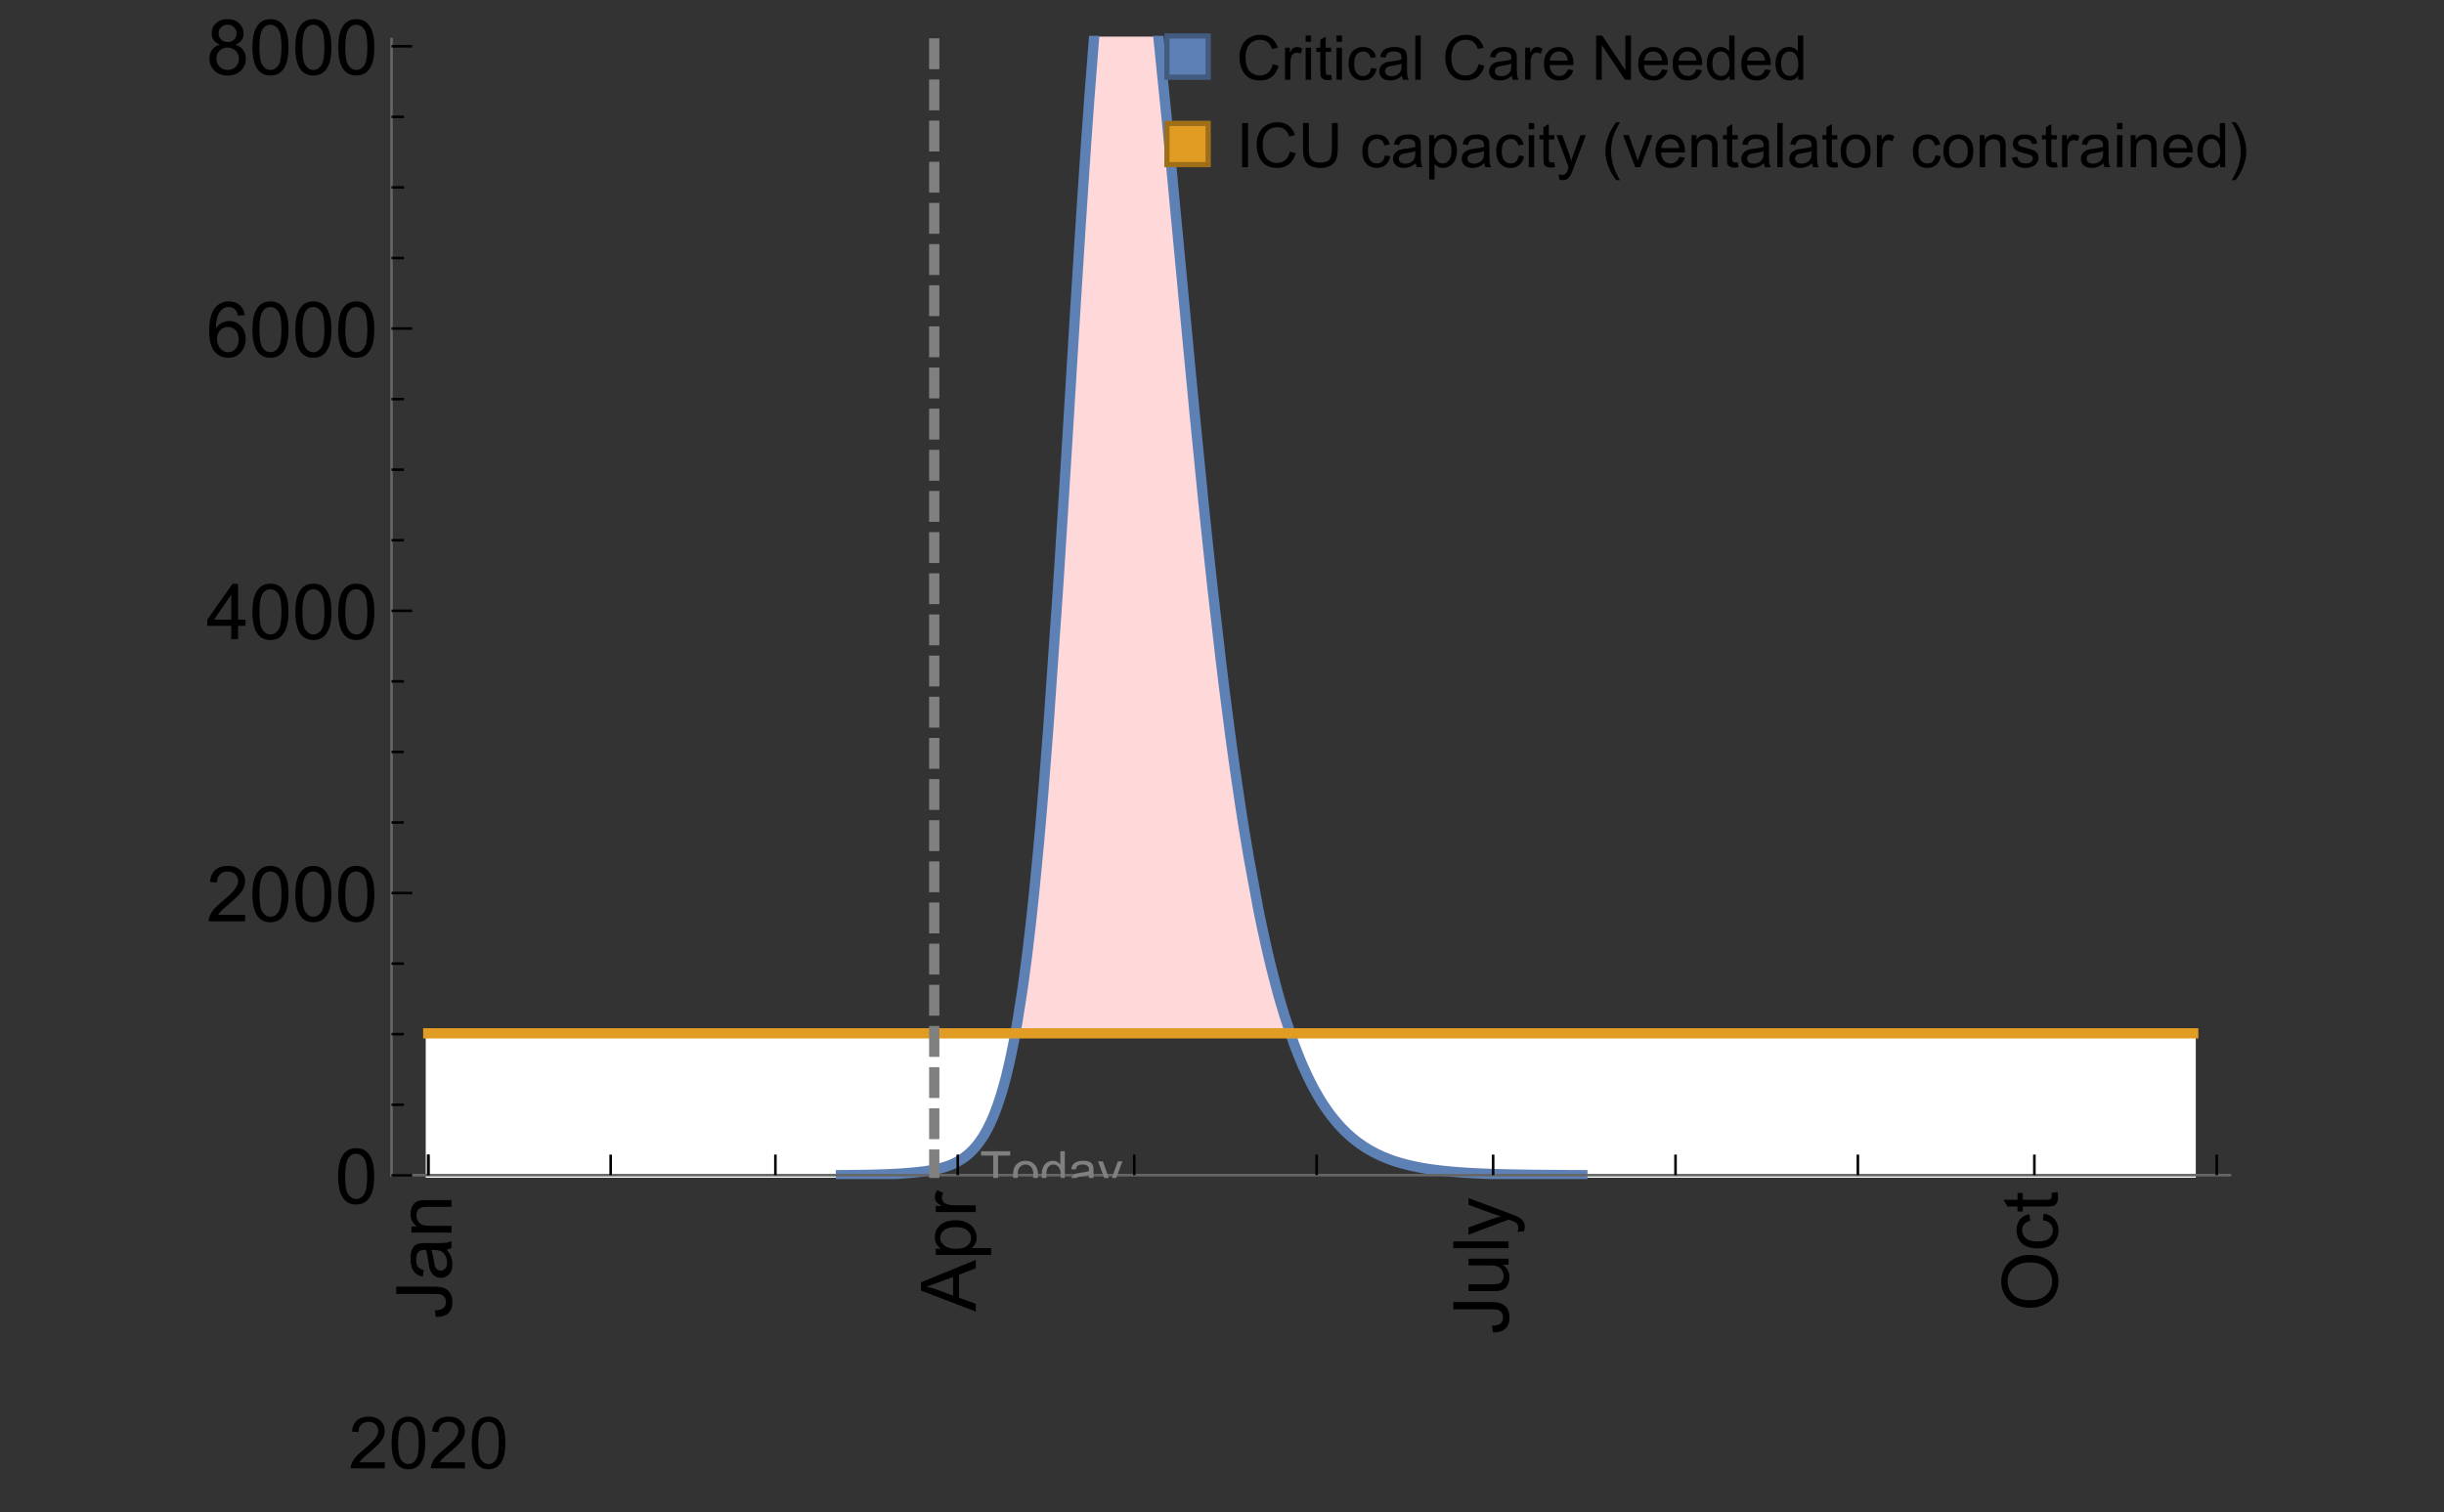 <?xml version="1.0" encoding="UTF-8"?>
<svg xmlns="http://www.w3.org/2000/svg" xmlns:xlink="http://www.w3.org/1999/xlink" width="475pt" height="294pt" viewBox="0 0 475 294" version="1.1">
<rect x="0" y="0" width="475" height="294" fill="#333333" stroke="none"/>
<defs>
<g>
<symbol overflow="visible" id="glyph0-0">
<path style="stroke:none;" d=""/>
</symbol>
<symbol overflow="visible" id="glyph0-1">
<path style="stroke:none;" d="M -3.047 -0.434 L -3.223 -1.715 C -2.402 -1.75 -1.84 -1.902 -1.539 -2.176 C -1.234 -2.449 -1.082 -2.828 -1.082 -3.312 C -1.082 -3.668 -1.164 -3.977 -1.328 -4.234 C -1.492 -4.492 -1.715 -4.672 -1.996 -4.77 C -2.277 -4.867 -2.723 -4.914 -3.34 -4.914 L -10.738 -4.914 L -10.738 -6.336 L -3.422 -6.336 C -2.523 -6.336 -1.824 -6.227 -1.332 -6.008 C -0.84 -5.793 -0.465 -5.449 -0.203 -4.977 C 0.055 -4.504 0.184 -3.953 0.184 -3.316 C 0.184 -2.375 -0.086 -1.652 -0.629 -1.152 C -1.172 -0.652 -1.977 -0.414 -3.047 -0.434 Z M -3.047 -0.434 "/>
</symbol>
<symbol overflow="visible" id="glyph0-2">
<path style="stroke:none;" d="M -0.961 -6.062 C -0.543 -5.574 -0.25 -5.105 -0.082 -4.656 C 0.09 -4.203 0.176 -3.719 0.176 -3.199 C 0.176 -2.344 -0.031 -1.688 -0.449 -1.23 C -0.867 -0.773 -1.402 -0.543 -2.051 -0.543 C -2.43 -0.543 -2.781 -0.629 -3.094 -0.801 C -3.41 -0.977 -3.664 -1.203 -3.852 -1.484 C -4.043 -1.766 -4.188 -2.082 -4.285 -2.434 C -4.352 -2.691 -4.418 -3.082 -4.484 -3.605 C -4.609 -4.668 -4.762 -5.453 -4.938 -5.953 C -5.117 -5.961 -5.23 -5.961 -5.281 -5.961 C -5.816 -5.961 -6.195 -5.836 -6.414 -5.59 C -6.715 -5.25 -6.863 -4.75 -6.863 -4.086 C -6.863 -3.465 -6.754 -3.008 -6.535 -2.715 C -6.32 -2.418 -5.934 -2.199 -5.383 -2.059 L -5.559 -0.77 C -6.109 -0.887 -6.555 -1.078 -6.895 -1.348 C -7.234 -1.617 -7.496 -2.004 -7.68 -2.512 C -7.863 -3.02 -7.953 -3.609 -7.953 -4.277 C -7.953 -4.941 -7.875 -5.48 -7.719 -5.895 C -7.562 -6.312 -7.367 -6.617 -7.129 -6.812 C -6.895 -7.008 -6.594 -7.145 -6.234 -7.223 C -6.008 -7.266 -5.602 -7.289 -5.016 -7.289 L -3.258 -7.289 C -2.031 -7.289 -1.258 -7.316 -0.934 -7.371 C -0.609 -7.43 -0.297 -7.539 0 -7.703 L 0 -6.328 C -0.273 -6.191 -0.594 -6.102 -0.961 -6.062 Z M -3.902 -5.953 C -3.707 -5.477 -3.543 -4.758 -3.406 -3.801 C -3.328 -3.258 -3.238 -2.875 -3.141 -2.652 C -3.043 -2.426 -2.902 -2.254 -2.715 -2.133 C -2.527 -2.008 -2.316 -1.949 -2.086 -1.949 C -1.734 -1.949 -1.441 -2.082 -1.207 -2.348 C -0.973 -2.613 -0.855 -3.004 -0.855 -3.516 C -0.855 -4.023 -0.969 -4.477 -1.191 -4.871 C -1.414 -5.266 -1.715 -5.555 -2.102 -5.742 C -2.398 -5.883 -2.84 -5.953 -3.422 -5.953 Z M -3.902 -5.953 "/>
</symbol>
<symbol overflow="visible" id="glyph0-3">
<path style="stroke:none;" d="M 0 -0.988 L -7.777 -0.988 L -7.777 -2.176 L -6.672 -2.176 C -7.527 -2.746 -7.953 -3.57 -7.953 -4.652 C -7.953 -5.121 -7.871 -5.551 -7.703 -5.945 C -7.535 -6.336 -7.312 -6.633 -7.039 -6.828 C -6.766 -7.023 -6.441 -7.156 -6.062 -7.234 C -5.82 -7.285 -5.395 -7.309 -4.781 -7.309 L 0 -7.309 L 0 -5.992 L -4.73 -5.992 C -5.27 -5.992 -5.672 -5.941 -5.938 -5.836 C -6.203 -5.734 -6.414 -5.555 -6.574 -5.293 C -6.734 -5.031 -6.812 -4.723 -6.812 -4.371 C -6.812 -3.812 -6.633 -3.328 -6.277 -2.918 C -5.922 -2.512 -5.242 -2.309 -4.25 -2.309 L 0 -2.309 Z M 0 -0.988 "/>
</symbol>
<symbol overflow="visible" id="glyph0-4">
<path style="stroke:none;" d="M 0 0.023 L -10.738 -4.102 L -10.738 -5.633 L 0 -10.027 L 0 -8.406 L -3.25 -7.156 L -3.25 -2.664 L 0 -1.488 Z M -4.41 -3.078 L -4.41 -6.715 L -7.383 -5.598 C -8.285 -5.254 -9.027 -5 -9.609 -4.836 C -8.922 -4.699 -8.238 -4.504 -7.559 -4.254 Z M -4.41 -3.078 "/>
</symbol>
<symbol overflow="visible" id="glyph0-5">
<path style="stroke:none;" d="M 2.98 -0.988 L -7.777 -0.988 L -7.777 -2.191 L -6.766 -2.191 C -7.164 -2.473 -7.461 -2.793 -7.656 -3.148 C -7.855 -3.504 -7.953 -3.938 -7.953 -4.445 C -7.953 -5.109 -7.781 -5.695 -7.441 -6.203 C -7.102 -6.711 -6.617 -7.094 -5.996 -7.352 C -5.371 -7.613 -4.691 -7.742 -3.949 -7.742 C -3.152 -7.742 -2.434 -7.598 -1.797 -7.312 C -1.16 -7.027 -0.672 -6.613 -0.332 -6.066 C 0.008 -5.523 0.176 -4.953 0.176 -4.352 C 0.176 -3.91 0.082 -3.516 -0.102 -3.168 C -0.289 -2.82 -0.523 -2.531 -0.805 -2.309 L 2.98 -2.309 Z M -3.844 -2.184 C -2.844 -2.184 -2.105 -2.387 -1.625 -2.789 C -1.148 -3.195 -0.906 -3.688 -0.906 -4.262 C -0.906 -4.848 -1.156 -5.352 -1.652 -5.77 C -2.148 -6.188 -2.914 -6.395 -3.953 -6.395 C -4.945 -6.395 -5.688 -6.191 -6.18 -5.781 C -6.676 -5.375 -6.922 -4.887 -6.922 -4.32 C -6.922 -3.758 -6.66 -3.262 -6.133 -2.832 C -5.609 -2.398 -4.848 -2.184 -3.844 -2.184 Z M -3.844 -2.184 "/>
</symbol>
<symbol overflow="visible" id="glyph0-6">
<path style="stroke:none;" d="M 0 -0.973 L -7.777 -0.973 L -7.777 -2.16 L -6.598 -2.16 C -7.148 -2.465 -7.516 -2.742 -7.691 -3 C -7.867 -3.258 -7.953 -3.539 -7.953 -3.844 C -7.953 -4.289 -7.812 -4.742 -7.531 -5.199 L -6.305 -4.746 C -6.496 -4.422 -6.594 -4.102 -6.594 -3.781 C -6.594 -3.492 -6.504 -3.234 -6.332 -3.004 C -6.16 -2.773 -5.918 -2.609 -5.609 -2.512 C -5.141 -2.367 -4.629 -2.293 -4.07 -2.293 L 0 -2.293 Z M 0 -0.973 "/>
</symbol>
<symbol overflow="visible" id="glyph0-7">
<path style="stroke:none;" d="M 0 -6.086 L -1.141 -6.086 C -0.262 -5.48 0.176 -4.656 0.176 -3.617 C 0.176 -3.16 0.09 -2.73 -0.086 -2.332 C -0.262 -1.934 -0.484 -1.641 -0.75 -1.445 C -1.016 -1.254 -1.344 -1.117 -1.727 -1.039 C -1.988 -0.984 -2.398 -0.961 -2.961 -0.961 L -7.777 -0.961 L -7.777 -2.277 L -3.465 -2.277 C -2.777 -2.277 -2.312 -2.305 -2.074 -2.359 C -1.727 -2.441 -1.453 -2.617 -1.258 -2.887 C -1.059 -3.156 -0.961 -3.484 -0.961 -3.883 C -0.961 -4.277 -1.062 -4.648 -1.262 -4.996 C -1.465 -5.344 -1.742 -5.586 -2.09 -5.73 C -2.441 -5.875 -2.945 -5.945 -3.609 -5.945 L -7.777 -5.949 L -7.777 -7.266 L 0 -7.266 Z M 0 -6.086 "/>
</symbol>
<symbol overflow="visible" id="glyph0-8">
<path style="stroke:none;" d="M 0 -0.961 L -10.738 -0.961 L -10.738 -2.277 L 0 -2.277 Z M 0 -0.961 "/>
</symbol>
<symbol overflow="visible" id="glyph0-9">
<path style="stroke:none;" d="M 2.996 -0.93 L 1.758 -0.785 C 1.836 -1.07 1.875 -1.324 1.875 -1.539 C 1.875 -1.832 1.828 -2.066 1.73 -2.242 C 1.633 -2.418 1.496 -2.562 1.32 -2.672 C 1.188 -2.758 0.859 -2.891 0.336 -3.078 C 0.262 -3.102 0.156 -3.141 0.016 -3.195 L -7.777 -0.242 L -7.777 -1.664 L -3.273 -3.281 C -2.703 -3.492 -2.102 -3.68 -1.473 -3.844 C -2.078 -3.996 -2.668 -4.176 -3.246 -4.387 L -7.777 -6.051 L -7.777 -7.367 L 0.133 -4.41 C 0.988 -4.094 1.574 -3.844 1.898 -3.668 C 2.332 -3.434 2.648 -3.168 2.852 -2.863 C 3.055 -2.562 3.156 -2.199 3.156 -1.781 C 3.156 -1.527 3.102 -1.242 2.996 -0.93 Z M 2.996 -0.93 "/>
</symbol>
<symbol overflow="visible" id="glyph0-10">
<path style="stroke:none;" d="M -5.23 -0.727 C -7.012 -0.727 -8.406 -1.203 -9.414 -2.16 C -10.422 -3.117 -10.93 -4.352 -10.93 -5.867 C -10.93 -6.859 -10.691 -7.75 -10.219 -8.547 C -9.742 -9.344 -9.082 -9.949 -8.234 -10.367 C -7.387 -10.785 -6.43 -10.992 -5.355 -10.992 C -4.266 -10.992 -3.289 -10.773 -2.43 -10.336 C -1.57 -9.895 -0.922 -9.273 -0.48 -8.469 C -0.039 -7.66 0.184 -6.793 0.184 -5.859 C 0.184 -4.848 -0.062 -3.945 -0.551 -3.148 C -1.039 -2.352 -1.703 -1.75 -2.547 -1.34 C -3.395 -0.93 -4.289 -0.727 -5.23 -0.727 Z M -5.207 -2.191 C -3.914 -2.191 -2.895 -2.539 -2.148 -3.234 C -1.406 -3.93 -1.031 -4.801 -1.031 -5.852 C -1.031 -6.922 -1.41 -7.801 -2.16 -8.492 C -2.914 -9.184 -3.98 -9.527 -5.359 -9.527 C -6.234 -9.527 -7 -9.383 -7.648 -9.086 C -8.301 -8.789 -8.809 -8.359 -9.168 -7.789 C -9.527 -7.219 -9.703 -6.582 -9.703 -5.875 C -9.703 -4.867 -9.359 -4.004 -8.668 -3.277 C -7.977 -2.551 -6.824 -2.191 -5.207 -2.191 Z M -5.207 -2.191 "/>
</symbol>
<symbol overflow="visible" id="glyph0-11">
<path style="stroke:none;" d="M -2.848 -6.062 L -2.68 -7.359 C -1.785 -7.219 -1.086 -6.855 -0.582 -6.273 C -0.078 -5.691 0.176 -4.973 0.176 -4.125 C 0.176 -3.059 -0.172 -2.203 -0.867 -1.555 C -1.562 -0.91 -2.562 -0.586 -3.859 -0.586 C -4.699 -0.586 -5.434 -0.727 -6.062 -1.004 C -6.695 -1.281 -7.168 -1.707 -7.48 -2.273 C -7.797 -2.844 -7.953 -3.461 -7.953 -4.133 C -7.953 -4.977 -7.742 -5.668 -7.312 -6.203 C -6.887 -6.742 -6.281 -7.086 -5.492 -7.234 L -5.297 -5.953 C -5.82 -5.832 -6.211 -5.617 -6.477 -5.305 C -6.738 -4.996 -6.871 -4.621 -6.871 -4.184 C -6.871 -3.52 -6.633 -2.98 -6.156 -2.562 C -5.68 -2.148 -4.926 -1.941 -3.898 -1.941 C -2.852 -1.941 -2.094 -2.141 -1.617 -2.543 C -1.145 -2.941 -0.906 -3.465 -0.906 -4.109 C -0.906 -4.625 -1.066 -5.059 -1.383 -5.406 C -1.699 -5.754 -2.191 -5.973 -2.848 -6.062 Z M -2.848 -6.062 "/>
</symbol>
<symbol overflow="visible" id="glyph0-12">
<path style="stroke:none;" d="M -1.18 -3.867 L -0.016 -4.059 C 0.062 -3.688 0.102 -3.355 0.102 -3.062 C 0.102 -2.582 0.027 -2.211 -0.125 -1.949 C -0.277 -1.684 -0.477 -1.5 -0.723 -1.391 C -0.969 -1.285 -1.488 -1.23 -2.277 -1.23 L -6.754 -1.23 L -6.754 -0.266 L -7.777 -0.266 L -7.777 -1.23 L -9.703 -1.23 L -10.496 -2.543 L -7.777 -2.543 L -7.777 -3.867 L -6.754 -3.867 L -6.754 -2.543 L -2.203 -2.543 C -1.828 -2.543 -1.586 -2.566 -1.48 -2.609 C -1.371 -2.656 -1.285 -2.734 -1.223 -2.84 C -1.16 -2.945 -1.129 -3.094 -1.129 -3.289 C -1.129 -3.434 -1.145 -3.629 -1.18 -3.867 Z M -1.18 -3.867 "/>
</symbol>
<symbol overflow="visible" id="glyph1-0">
<path style="stroke:none;" d=""/>
</symbol>
<symbol overflow="visible" id="glyph1-1">
<path style="stroke:none;" d="M 7.047 -1.184 L 7.047 0 L 0.422 0 C 0.414 -0.297 0.461 -0.582 0.566 -0.855 C 0.734 -1.305 1.008 -1.75 1.379 -2.188 C 1.75 -2.625 2.285 -3.133 2.988 -3.703 C 4.078 -4.598 4.812 -5.305 5.195 -5.828 C 5.578 -6.352 5.77 -6.844 5.77 -7.309 C 5.77 -7.797 5.594 -8.207 5.246 -8.543 C 4.898 -8.875 4.445 -9.043 3.883 -9.043 C 3.289 -9.043 2.816 -8.867 2.461 -8.512 C 2.105 -8.156 1.926 -7.664 1.922 -7.035 L 0.656 -7.164 C 0.742 -8.109 1.07 -8.828 1.633 -9.32 C 2.199 -9.816 2.957 -10.062 3.91 -10.062 C 4.871 -10.062 5.633 -9.797 6.195 -9.262 C 6.754 -8.73 7.035 -8.07 7.035 -7.281 C 7.035 -6.879 6.953 -6.484 6.789 -6.098 C 6.625 -5.711 6.352 -5.301 5.973 -4.875 C 5.59 -4.445 4.957 -3.859 4.074 -3.109 C 3.336 -2.492 2.863 -2.07 2.652 -1.848 C 2.441 -1.629 2.27 -1.406 2.133 -1.184 Z M 7.047 -1.184 "/>
</symbol>
<symbol overflow="visible" id="glyph1-2">
<path style="stroke:none;" d="M 0.582 -4.941 C 0.582 -6.125 0.703 -7.082 0.945 -7.805 C 1.191 -8.527 1.555 -9.082 2.035 -9.477 C 2.516 -9.867 3.121 -10.062 3.848 -10.062 C 4.387 -10.062 4.859 -9.953 5.266 -9.738 C 5.672 -9.523 6.004 -9.211 6.27 -8.801 C 6.531 -8.395 6.742 -7.898 6.891 -7.312 C 7.039 -6.727 7.117 -5.938 7.117 -4.941 C 7.117 -3.766 6.996 -2.816 6.754 -2.094 C 6.512 -1.371 6.152 -0.816 5.672 -0.422 C 5.191 -0.027 4.582 0.172 3.848 0.172 C 2.883 0.172 2.125 -0.176 1.57 -0.867 C 0.91 -1.703 0.582 -3.059 0.582 -4.941 Z M 1.844 -4.941 C 1.844 -3.297 2.039 -2.203 2.422 -1.656 C 2.809 -1.113 3.285 -0.84 3.848 -0.84 C 4.414 -0.84 4.891 -1.113 5.273 -1.66 C 5.66 -2.207 5.852 -3.301 5.852 -4.941 C 5.852 -6.594 5.66 -7.688 5.273 -8.23 C 4.891 -8.773 4.41 -9.043 3.836 -9.043 C 3.27 -9.043 2.82 -8.805 2.48 -8.328 C 2.059 -7.715 1.844 -6.586 1.844 -4.941 Z M 1.844 -4.941 "/>
</symbol>
<symbol overflow="visible" id="glyph2-0">
<path style="stroke:none;" d=""/>
</symbol>
<symbol overflow="visible" id="glyph2-1">
<path style="stroke:none;" d="M 0.621 -5.297 C 0.621 -6.566 0.754 -7.586 1.016 -8.359 C 1.277 -9.133 1.664 -9.73 2.18 -10.152 C 2.695 -10.57 3.344 -10.781 4.125 -10.781 C 4.699 -10.781 5.203 -10.664 5.641 -10.434 C 6.074 -10.203 6.434 -9.867 6.715 -9.43 C 7 -8.992 7.223 -8.461 7.383 -7.832 C 7.543 -7.207 7.625 -6.359 7.625 -5.297 C 7.625 -4.035 7.496 -3.02 7.234 -2.246 C 6.977 -1.473 6.59 -0.871 6.074 -0.449 C 5.559 -0.027 4.91 0.184 4.125 0.184 C 3.09 0.184 2.273 -0.188 1.684 -0.93 C 0.977 -1.824 0.621 -3.277 0.621 -5.297 Z M 1.977 -5.297 C 1.977 -3.531 2.184 -2.359 2.598 -1.777 C 3.008 -1.191 3.52 -0.902 4.125 -0.902 C 4.73 -0.902 5.238 -1.195 5.652 -1.781 C 6.062 -2.367 6.27 -3.539 6.27 -5.297 C 6.27 -7.062 6.062 -8.238 5.652 -8.82 C 5.238 -9.398 4.723 -9.691 4.109 -9.691 C 3.504 -9.691 3.02 -9.434 2.66 -8.922 C 2.203 -8.266 1.977 -7.059 1.977 -5.297 Z M 1.977 -5.297 "/>
</symbol>
<symbol overflow="visible" id="glyph2-2">
<path style="stroke:none;" d="M 7.551 -1.266 L 7.551 0 L 0.453 0 C 0.445 -0.316 0.496 -0.621 0.609 -0.914 C 0.789 -1.398 1.078 -1.875 1.477 -2.344 C 1.875 -2.812 2.449 -3.355 3.199 -3.969 C 4.367 -4.926 5.156 -5.684 5.566 -6.242 C 5.977 -6.801 6.18 -7.332 6.18 -7.828 C 6.18 -8.352 5.996 -8.793 5.621 -9.152 C 5.246 -9.512 4.762 -9.691 4.16 -9.691 C 3.523 -9.691 3.016 -9.5 2.637 -9.117 C 2.258 -8.738 2.062 -8.211 2.059 -7.535 L 0.703 -7.676 C 0.797 -8.688 1.145 -9.457 1.75 -9.988 C 2.355 -10.516 3.168 -10.781 4.188 -10.781 C 5.219 -10.781 6.035 -10.496 6.637 -9.926 C 7.238 -9.352 7.535 -8.645 7.535 -7.801 C 7.535 -7.371 7.449 -6.949 7.273 -6.531 C 7.098 -6.117 6.805 -5.68 6.398 -5.223 C 5.992 -4.762 5.312 -4.133 4.367 -3.332 C 3.574 -2.668 3.066 -2.219 2.844 -1.98 C 2.617 -1.742 2.43 -1.508 2.285 -1.266 Z M 7.551 -1.266 "/>
</symbol>
<symbol overflow="visible" id="glyph2-3">
<path style="stroke:none;" d="M 4.848 0 L 4.848 -2.57 L 0.191 -2.57 L 0.191 -3.781 L 5.09 -10.738 L 6.168 -10.738 L 6.168 -3.781 L 7.617 -3.781 L 7.617 -2.57 L 6.168 -2.57 L 6.168 0 Z M 4.848 -3.781 L 4.848 -8.621 L 1.488 -3.781 Z M 4.848 -3.781 "/>
</symbol>
<symbol overflow="visible" id="glyph2-4">
<path style="stroke:none;" d="M 7.465 -8.109 L 6.152 -8.004 C 6.035 -8.523 5.867 -8.898 5.656 -9.133 C 5.297 -9.508 4.859 -9.695 4.336 -9.695 C 3.914 -9.695 3.547 -9.578 3.23 -9.344 C 2.816 -9.043 2.488 -8.602 2.25 -8.02 C 2.008 -7.438 1.883 -6.609 1.875 -5.539 C 2.191 -6.02 2.582 -6.379 3.039 -6.613 C 3.5 -6.848 3.98 -6.965 4.484 -6.965 C 5.363 -6.965 6.109 -6.641 6.727 -5.996 C 7.344 -5.348 7.652 -4.512 7.652 -3.484 C 7.652 -2.812 7.508 -2.188 7.219 -1.609 C 6.93 -1.031 6.527 -0.586 6.02 -0.277 C 5.512 0.031 4.938 0.184 4.293 0.184 C 3.195 0.184 2.297 -0.223 1.605 -1.027 C 0.91 -1.836 0.562 -3.168 0.562 -5.023 C 0.562 -7.098 0.945 -8.609 1.715 -9.551 C 2.383 -10.371 3.285 -10.781 4.418 -10.781 C 5.262 -10.781 5.953 -10.543 6.492 -10.07 C 7.031 -9.598 7.355 -8.941 7.465 -8.109 Z M 2.078 -3.48 C 2.078 -3.023 2.176 -2.59 2.371 -2.176 C 2.562 -1.762 2.832 -1.445 3.18 -1.227 C 3.527 -1.008 3.891 -0.902 4.27 -0.902 C 4.828 -0.902 5.305 -1.125 5.707 -1.574 C 6.105 -2.023 6.305 -2.633 6.305 -3.406 C 6.305 -4.148 6.109 -4.734 5.711 -5.16 C 5.316 -5.586 4.82 -5.801 4.219 -5.801 C 3.625 -5.801 3.117 -5.586 2.703 -5.16 C 2.289 -4.734 2.078 -4.172 2.078 -3.48 Z M 2.078 -3.48 "/>
</symbol>
<symbol overflow="visible" id="glyph2-5">
<path style="stroke:none;" d="M 2.652 -5.824 C 2.105 -6.023 1.699 -6.309 1.438 -6.68 C 1.172 -7.051 1.039 -7.496 1.039 -8.012 C 1.039 -8.793 1.32 -9.449 1.883 -9.984 C 2.445 -10.516 3.191 -10.781 4.125 -10.781 C 5.062 -10.781 5.816 -10.508 6.387 -9.965 C 6.957 -9.422 7.242 -8.758 7.242 -7.977 C 7.242 -7.477 7.113 -7.043 6.852 -6.676 C 6.59 -6.309 6.195 -6.023 5.66 -5.824 C 6.32 -5.609 6.824 -5.262 7.168 -4.781 C 7.512 -4.305 7.684 -3.734 7.684 -3.07 C 7.684 -2.152 7.359 -1.379 6.711 -0.754 C 6.059 -0.129 5.203 0.184 4.145 0.184 C 3.086 0.184 2.23 -0.129 1.582 -0.758 C 0.934 -1.387 0.609 -2.168 0.609 -3.105 C 0.609 -3.805 0.785 -4.387 1.141 -4.859 C 1.492 -5.332 1.996 -5.652 2.652 -5.824 Z M 2.387 -8.055 C 2.387 -7.547 2.551 -7.133 2.879 -6.812 C 3.207 -6.488 3.629 -6.328 4.152 -6.328 C 4.66 -6.328 5.078 -6.488 5.402 -6.809 C 5.727 -7.129 5.891 -7.52 5.891 -7.984 C 5.891 -8.469 5.723 -8.875 5.387 -9.203 C 5.051 -9.531 4.637 -9.695 4.137 -9.695 C 3.633 -9.695 3.219 -9.535 2.887 -9.215 C 2.555 -8.891 2.387 -8.508 2.387 -8.055 Z M 1.961 -3.098 C 1.961 -2.723 2.051 -2.359 2.23 -2.008 C 2.41 -1.656 2.672 -1.383 3.023 -1.191 C 3.375 -0.996 3.754 -0.902 4.16 -0.902 C 4.789 -0.902 5.309 -1.102 5.719 -1.508 C 6.129 -1.914 6.336 -2.43 6.336 -3.055 C 6.336 -3.688 6.125 -4.215 5.703 -4.629 C 5.281 -5.043 4.75 -5.25 4.117 -5.25 C 3.496 -5.25 2.98 -5.047 2.574 -4.637 C 2.168 -4.227 1.961 -3.715 1.961 -3.098 Z M 1.961 -3.098 "/>
</symbol>
<symbol overflow="visible" id="glyph3-0">
<path style="stroke:none;" d=""/>
</symbol>
<symbol overflow="visible" id="glyph3-1">
<path style="stroke:none;" d="M 2.594 0 L 2.594 -6.312 L 0.234 -6.312 L 0.234 -7.156 L 5.906 -7.156 L 5.906 -6.312 L 3.539 -6.312 L 3.539 0 Z M 2.594 0 "/>
</symbol>
<symbol overflow="visible" id="glyph3-2">
<path style="stroke:none;" d="M 0.332 -2.594 C 0.332 -3.555 0.598 -4.266 1.133 -4.727 C 1.578 -5.109 2.121 -5.305 2.766 -5.305 C 3.477 -5.305 4.059 -5.07 4.512 -4.602 C 4.965 -4.133 5.191 -3.488 5.191 -2.664 C 5.191 -2 5.09 -1.473 4.891 -1.09 C 4.691 -0.707 4.398 -0.41 4.016 -0.199 C 3.633 0.012 3.215 0.117 2.766 0.117 C 2.039 0.117 1.449 -0.117 1.004 -0.582 C 0.555 -1.047 0.332 -1.719 0.332 -2.594 Z M 1.234 -2.594 C 1.234 -1.93 1.379 -1.43 1.672 -1.102 C 1.961 -0.77 2.324 -0.605 2.766 -0.605 C 3.199 -0.605 3.562 -0.773 3.852 -1.102 C 4.141 -1.434 4.289 -1.941 4.289 -2.621 C 4.289 -3.262 4.141 -3.75 3.852 -4.078 C 3.559 -4.41 3.195 -4.574 2.766 -4.574 C 2.324 -4.574 1.961 -4.41 1.672 -4.082 C 1.383 -3.754 1.234 -3.258 1.234 -2.594 Z M 1.234 -2.594 "/>
</symbol>
<symbol overflow="visible" id="glyph3-3">
<path style="stroke:none;" d="M 4.023 0 L 4.023 -0.656 C 3.695 -0.141 3.211 0.117 2.574 0.117 C 2.16 0.117 1.781 0.004 1.434 -0.227 C 1.086 -0.453 0.816 -0.77 0.629 -1.18 C 0.438 -1.586 0.344 -2.059 0.344 -2.586 C 0.344 -3.105 0.43 -3.574 0.602 -3.996 C 0.773 -4.418 1.031 -4.742 1.375 -4.965 C 1.723 -5.191 2.109 -5.305 2.535 -5.305 C 2.848 -5.305 3.125 -5.238 3.367 -5.105 C 3.613 -4.973 3.812 -4.801 3.965 -4.59 L 3.965 -7.156 L 4.84 -7.156 L 4.84 0 Z M 1.246 -2.586 C 1.246 -1.922 1.387 -1.426 1.664 -1.098 C 1.945 -0.77 2.273 -0.605 2.656 -0.605 C 3.039 -0.605 3.367 -0.762 3.637 -1.078 C 3.906 -1.391 4.039 -1.871 4.039 -2.516 C 4.039 -3.227 3.902 -3.746 3.629 -4.078 C 3.355 -4.41 3.016 -4.574 2.617 -4.574 C 2.227 -4.574 1.898 -4.414 1.637 -4.098 C 1.375 -3.777 1.246 -3.273 1.246 -2.586 Z M 1.246 -2.586 "/>
</symbol>
<symbol overflow="visible" id="glyph3-4">
<path style="stroke:none;" d="M 4.043 -0.641 C 3.719 -0.363 3.402 -0.168 3.102 -0.055 C 2.801 0.059 2.48 0.117 2.133 0.117 C 1.562 0.117 1.125 -0.023 0.82 -0.301 C 0.516 -0.578 0.359 -0.934 0.359 -1.367 C 0.359 -1.621 0.418 -1.852 0.535 -2.062 C 0.648 -2.273 0.801 -2.441 0.988 -2.57 C 1.176 -2.695 1.387 -2.793 1.621 -2.855 C 1.793 -2.902 2.055 -2.945 2.402 -2.988 C 3.113 -3.074 3.633 -3.172 3.969 -3.289 C 3.973 -3.41 3.977 -3.488 3.977 -3.52 C 3.977 -3.879 3.891 -4.133 3.727 -4.277 C 3.5 -4.477 3.168 -4.574 2.727 -4.574 C 2.312 -4.574 2.008 -4.504 1.809 -4.359 C 1.613 -4.215 1.465 -3.957 1.371 -3.59 L 0.512 -3.707 C 0.59 -4.074 0.719 -4.371 0.898 -4.598 C 1.078 -4.824 1.336 -4.996 1.676 -5.121 C 2.016 -5.242 2.406 -5.305 2.852 -5.305 C 3.293 -5.305 3.652 -5.25 3.93 -5.148 C 4.207 -5.043 4.41 -4.91 4.539 -4.754 C 4.672 -4.594 4.762 -4.395 4.812 -4.156 C 4.844 -4.008 4.859 -3.734 4.859 -3.344 L 4.859 -2.172 C 4.859 -1.355 4.879 -0.84 4.914 -0.621 C 4.953 -0.406 5.027 -0.199 5.137 0 L 4.219 0 C 4.129 -0.184 4.07 -0.395 4.043 -0.641 Z M 3.969 -2.602 C 3.648 -2.473 3.172 -2.363 2.535 -2.27 C 2.172 -2.219 1.918 -2.16 1.766 -2.094 C 1.617 -2.031 1.504 -1.934 1.422 -1.809 C 1.34 -1.684 1.297 -1.543 1.297 -1.391 C 1.297 -1.156 1.387 -0.961 1.566 -0.805 C 1.742 -0.648 2 -0.57 2.344 -0.57 C 2.684 -0.57 2.984 -0.645 3.246 -0.793 C 3.512 -0.941 3.703 -1.145 3.828 -1.402 C 3.922 -1.602 3.969 -1.895 3.969 -2.281 Z M 3.969 -2.602 "/>
</symbol>
<symbol overflow="visible" id="glyph3-5">
<path style="stroke:none;" d="M 0.621 1.996 L 0.523 1.172 C 0.715 1.223 0.883 1.25 1.023 1.25 C 1.219 1.25 1.375 1.219 1.492 1.152 C 1.609 1.086 1.707 0.996 1.781 0.879 C 1.836 0.789 1.926 0.574 2.051 0.227 C 2.066 0.176 2.094 0.105 2.129 0.008 L 0.16 -5.188 L 1.109 -5.188 L 2.188 -2.184 C 2.328 -1.801 2.453 -1.402 2.562 -0.98 C 2.664 -1.383 2.785 -1.777 2.926 -2.164 L 4.031 -5.188 L 4.914 -5.188 L 2.938 0.086 C 2.727 0.656 2.562 1.051 2.445 1.266 C 2.289 1.555 2.109 1.766 1.91 1.902 C 1.707 2.039 1.465 2.105 1.188 2.105 C 1.016 2.105 0.828 2.07 0.621 1.996 Z M 0.621 1.996 "/>
</symbol>
<symbol overflow="visible" id="glyph4-0">
<path style="stroke:none;" d=""/>
</symbol>
<symbol overflow="visible" id="glyph4-1">
<path style="stroke:none;" d="M 7.055 -3.012 L 8.191 -2.727 C 7.953 -1.793 7.523 -1.078 6.906 -0.59 C 6.285 -0.098 5.531 0.148 4.633 0.148 C 3.707 0.148 2.957 -0.043 2.375 -0.418 C 1.797 -0.797 1.355 -1.344 1.051 -2.055 C 0.75 -2.77 0.598 -3.539 0.598 -4.359 C 0.598 -5.254 0.77 -6.035 1.109 -6.699 C 1.453 -7.367 1.938 -7.871 2.57 -8.219 C 3.199 -8.562 3.895 -8.734 4.652 -8.734 C 5.512 -8.734 6.234 -8.516 6.82 -8.078 C 7.406 -7.641 7.812 -7.027 8.047 -6.234 L 6.926 -5.969 C 6.727 -6.594 6.438 -7.051 6.059 -7.336 C 5.68 -7.621 5.203 -7.766 4.629 -7.766 C 3.969 -7.766 3.418 -7.605 2.973 -7.289 C 2.531 -6.973 2.219 -6.547 2.039 -6.016 C 1.859 -5.48 1.77 -4.93 1.77 -4.367 C 1.77 -3.637 1.875 -2.996 2.09 -2.453 C 2.301 -1.906 2.633 -1.5 3.082 -1.23 C 3.531 -0.961 4.016 -0.828 4.539 -0.828 C 5.176 -0.828 5.719 -1.008 6.156 -1.375 C 6.598 -1.742 6.898 -2.289 7.055 -3.012 Z M 7.055 -3.012 "/>
</symbol>
<symbol overflow="visible" id="glyph4-2">
<path style="stroke:none;" d="M 0.781 0 L 0.781 -6.223 L 1.727 -6.223 L 1.727 -5.281 C 1.969 -5.723 2.195 -6.012 2.398 -6.152 C 2.605 -6.293 2.828 -6.363 3.078 -6.363 C 3.434 -6.363 3.793 -6.25 4.16 -6.023 L 3.797 -5.047 C 3.539 -5.199 3.281 -5.273 3.023 -5.273 C 2.793 -5.273 2.586 -5.203 2.402 -5.066 C 2.219 -4.926 2.086 -4.734 2.008 -4.488 C 1.891 -4.113 1.836 -3.703 1.836 -3.258 L 1.836 0 Z M 0.781 0 "/>
</symbol>
<symbol overflow="visible" id="glyph4-3">
<path style="stroke:none;" d="M 0.797 -7.375 L 0.797 -8.59 L 1.852 -8.59 L 1.852 -7.375 Z M 0.797 0 L 0.797 -6.223 L 1.852 -6.223 L 1.852 0 Z M 0.797 0 "/>
</symbol>
<symbol overflow="visible" id="glyph4-4">
<path style="stroke:none;" d="M 3.094 -0.945 L 3.246 -0.012 C 2.949 0.051 2.684 0.082 2.449 0.082 C 2.066 0.082 1.77 0.023 1.559 -0.102 C 1.348 -0.223 1.199 -0.379 1.113 -0.578 C 1.027 -0.773 0.984 -1.188 0.984 -1.82 L 0.984 -5.402 L 0.211 -5.402 L 0.211 -6.223 L 0.984 -6.223 L 0.984 -7.766 L 2.031 -8.398 L 2.031 -6.223 L 3.094 -6.223 L 3.094 -5.402 L 2.031 -5.402 L 2.031 -1.766 C 2.031 -1.465 2.051 -1.27 2.09 -1.184 C 2.125 -1.098 2.188 -1.031 2.27 -0.977 C 2.355 -0.926 2.477 -0.902 2.633 -0.902 C 2.75 -0.902 2.902 -0.914 3.094 -0.945 Z M 3.094 -0.945 "/>
</symbol>
<symbol overflow="visible" id="glyph4-5">
<path style="stroke:none;" d="M 4.852 -2.281 L 5.891 -2.145 C 5.777 -1.43 5.484 -0.871 5.02 -0.465 C 4.551 -0.062 3.977 0.141 3.297 0.141 C 2.445 0.141 1.762 -0.137 1.246 -0.695 C 0.727 -1.25 0.469 -2.047 0.469 -3.086 C 0.469 -3.758 0.578 -4.348 0.805 -4.852 C 1.027 -5.355 1.363 -5.734 1.82 -5.984 C 2.273 -6.238 2.77 -6.363 3.305 -6.363 C 3.98 -6.363 4.531 -6.191 4.961 -5.852 C 5.391 -5.508 5.668 -5.023 5.789 -4.395 L 4.766 -4.234 C 4.668 -4.652 4.492 -4.969 4.246 -5.18 C 3.996 -5.391 3.695 -5.496 3.344 -5.496 C 2.812 -5.496 2.383 -5.305 2.051 -4.926 C 1.719 -4.543 1.555 -3.941 1.555 -3.117 C 1.555 -2.281 1.711 -1.672 2.031 -1.297 C 2.352 -0.918 2.773 -0.727 3.289 -0.727 C 3.703 -0.727 4.047 -0.852 4.324 -1.109 C 4.602 -1.363 4.777 -1.75 4.852 -2.281 Z M 4.852 -2.281 "/>
</symbol>
<symbol overflow="visible" id="glyph4-6">
<path style="stroke:none;" d="M 4.852 -0.766 C 4.461 -0.434 4.086 -0.203 3.723 -0.062 C 3.363 0.074 2.977 0.141 2.562 0.141 C 1.879 0.141 1.352 -0.027 0.984 -0.359 C 0.617 -0.695 0.434 -1.121 0.434 -1.641 C 0.434 -1.945 0.504 -2.223 0.641 -2.477 C 0.781 -2.727 0.961 -2.93 1.188 -3.082 C 1.41 -3.234 1.664 -3.352 1.945 -3.43 C 2.152 -3.484 2.465 -3.535 2.883 -3.586 C 3.734 -3.688 4.359 -3.809 4.766 -3.949 C 4.77 -4.094 4.77 -4.188 4.77 -4.227 C 4.77 -4.656 4.672 -4.957 4.469 -5.133 C 4.199 -5.371 3.801 -5.492 3.27 -5.492 C 2.773 -5.492 2.406 -5.402 2.172 -5.23 C 1.934 -5.055 1.758 -4.75 1.648 -4.305 L 0.617 -4.445 C 0.711 -4.887 0.863 -5.246 1.078 -5.516 C 1.293 -5.789 1.602 -5.996 2.008 -6.145 C 2.414 -6.289 2.887 -6.363 3.422 -6.363 C 3.953 -6.363 4.383 -6.301 4.719 -6.176 C 5.051 -6.051 5.293 -5.895 5.449 -5.703 C 5.605 -5.516 5.715 -5.273 5.777 -4.984 C 5.812 -4.805 5.828 -4.484 5.828 -4.016 L 5.828 -2.609 C 5.828 -1.629 5.852 -1.008 5.898 -0.746 C 5.941 -0.488 6.031 -0.238 6.164 0 L 5.062 0 C 4.953 -0.219 4.883 -0.477 4.852 -0.766 Z M 4.766 -3.125 C 4.383 -2.969 3.805 -2.836 3.039 -2.727 C 2.605 -2.664 2.301 -2.594 2.121 -2.516 C 1.941 -2.438 1.805 -2.32 1.703 -2.172 C 1.605 -2.02 1.559 -1.852 1.559 -1.672 C 1.559 -1.391 1.664 -1.156 1.879 -0.969 C 2.09 -0.781 2.402 -0.688 2.812 -0.688 C 3.219 -0.688 3.578 -0.773 3.898 -0.953 C 4.215 -1.129 4.445 -1.375 4.594 -1.68 C 4.707 -1.918 4.766 -2.273 4.766 -2.734 Z M 4.766 -3.125 "/>
</symbol>
<symbol overflow="visible" id="glyph4-7">
<path style="stroke:none;" d="M 0.766 0 L 0.766 -8.59 L 1.82 -8.59 L 1.82 0 Z M 0.766 0 "/>
</symbol>
<symbol overflow="visible" id="glyph4-8">
<path style="stroke:none;" d="M 5.051 -2.004 L 6.141 -1.867 C 5.969 -1.23 5.648 -0.738 5.188 -0.387 C 4.723 -0.035 4.125 0.141 3.406 0.141 C 2.496 0.141 1.773 -0.141 1.238 -0.699 C 0.707 -1.262 0.438 -2.047 0.438 -3.059 C 0.438 -4.105 0.711 -4.918 1.25 -5.496 C 1.789 -6.074 2.484 -6.363 3.344 -6.363 C 4.176 -6.363 4.859 -6.078 5.383 -5.516 C 5.91 -4.949 6.176 -4.148 6.176 -3.125 C 6.176 -3.062 6.172 -2.969 6.172 -2.844 L 1.531 -2.844 C 1.57 -2.16 1.762 -1.633 2.109 -1.273 C 2.457 -0.91 2.891 -0.727 3.41 -0.727 C 3.797 -0.727 4.125 -0.828 4.398 -1.031 C 4.672 -1.234 4.891 -1.559 5.051 -2.004 Z M 1.586 -3.711 L 5.062 -3.711 C 5.016 -4.234 4.883 -4.625 4.664 -4.887 C 4.328 -5.293 3.891 -5.496 3.359 -5.496 C 2.875 -5.496 2.465 -5.336 2.137 -5.008 C 1.805 -4.684 1.625 -4.25 1.586 -3.711 Z M 1.586 -3.711 "/>
</symbol>
<symbol overflow="visible" id="glyph4-9">
<path style="stroke:none;" d="M 0.914 0 L 0.914 -8.59 L 2.078 -8.59 L 6.594 -1.844 L 6.594 -8.59 L 7.68 -8.59 L 7.68 0 L 6.516 0 L 2.004 -6.75 L 2.004 0 Z M 0.914 0 "/>
</symbol>
<symbol overflow="visible" id="glyph4-10">
<path style="stroke:none;" d="M 4.828 0 L 4.828 -0.785 C 4.434 -0.168 3.852 0.141 3.086 0.141 C 2.59 0.141 2.137 0.004 1.719 -0.27 C 1.305 -0.543 0.98 -0.926 0.754 -1.414 C 0.523 -1.906 0.41 -2.469 0.41 -3.105 C 0.41 -3.727 0.516 -4.289 0.719 -4.797 C 0.926 -5.301 1.238 -5.688 1.652 -5.961 C 2.066 -6.23 2.531 -6.363 3.039 -6.363 C 3.414 -6.363 3.75 -6.285 4.043 -6.125 C 4.336 -5.969 4.574 -5.762 4.758 -5.508 L 4.758 -8.59 L 5.805 -8.59 L 5.805 0 Z M 1.492 -3.105 C 1.492 -2.309 1.664 -1.711 2 -1.32 C 2.336 -0.926 2.73 -0.727 3.188 -0.727 C 3.648 -0.727 4.039 -0.914 4.363 -1.293 C 4.684 -1.668 4.844 -2.242 4.844 -3.016 C 4.844 -3.867 4.68 -4.492 4.352 -4.891 C 4.023 -5.289 3.621 -5.492 3.141 -5.492 C 2.672 -5.492 2.281 -5.297 1.965 -4.914 C 1.652 -4.531 1.492 -3.93 1.492 -3.105 Z M 1.492 -3.105 "/>
</symbol>
<symbol overflow="visible" id="glyph4-11">
<path style="stroke:none;" d="M 1.117 0 L 1.117 -8.59 L 2.258 -8.59 L 2.258 0 Z M 1.117 0 "/>
</symbol>
<symbol overflow="visible" id="glyph4-12">
<path style="stroke:none;" d="M 6.562 -8.59 L 7.699 -8.59 L 7.699 -3.625 C 7.699 -2.762 7.602 -2.078 7.406 -1.57 C 7.211 -1.062 6.859 -0.648 6.348 -0.332 C 5.84 -0.012 5.172 0.148 4.344 0.148 C 3.539 0.148 2.879 0.008 2.367 -0.27 C 1.855 -0.547 1.492 -0.949 1.273 -1.473 C 1.055 -2 0.945 -2.719 0.945 -3.625 L 0.945 -8.59 L 2.078 -8.59 L 2.078 -3.633 C 2.078 -2.887 2.148 -2.336 2.289 -1.984 C 2.426 -1.629 2.664 -1.359 3.004 -1.164 C 3.34 -0.973 3.754 -0.879 4.242 -0.879 C 5.078 -0.879 5.672 -1.07 6.031 -1.445 C 6.387 -1.824 6.562 -2.555 6.562 -3.633 Z M 6.562 -8.59 "/>
</symbol>
<symbol overflow="visible" id="glyph4-13">
<path style="stroke:none;" d="M 0.789 2.383 L 0.789 -6.223 L 1.75 -6.223 L 1.75 -5.414 C 1.977 -5.73 2.234 -5.969 2.52 -6.125 C 2.805 -6.285 3.148 -6.363 3.555 -6.363 C 4.086 -6.363 4.555 -6.227 4.961 -5.953 C 5.367 -5.68 5.676 -5.293 5.883 -4.797 C 6.09 -4.297 6.195 -3.75 6.195 -3.156 C 6.195 -2.52 6.078 -1.949 5.852 -1.438 C 5.621 -0.93 5.289 -0.539 4.855 -0.266 C 4.418 0.004 3.961 0.141 3.48 0.141 C 3.129 0.141 2.812 0.066 2.535 -0.082 C 2.254 -0.23 2.023 -0.418 1.844 -0.645 L 1.844 2.383 Z M 1.746 -3.078 C 1.746 -2.277 1.906 -1.684 2.234 -1.301 C 2.559 -0.918 2.949 -0.727 3.41 -0.727 C 3.879 -0.727 4.281 -0.926 4.613 -1.32 C 4.949 -1.719 5.117 -2.332 5.117 -3.164 C 5.117 -3.957 4.953 -4.551 4.625 -4.945 C 4.301 -5.34 3.91 -5.539 3.457 -5.539 C 3.008 -5.539 2.609 -5.328 2.266 -4.906 C 1.918 -4.488 1.746 -3.875 1.746 -3.078 Z M 1.746 -3.078 "/>
</symbol>
<symbol overflow="visible" id="glyph4-14">
<path style="stroke:none;" d="M 0.742 2.398 L 0.625 1.406 C 0.855 1.469 1.059 1.5 1.23 1.5 C 1.465 1.5 1.652 1.461 1.793 1.383 C 1.934 1.305 2.047 1.195 2.141 1.055 C 2.207 0.949 2.312 0.688 2.461 0.27 C 2.48 0.211 2.512 0.125 2.555 0.012 L 0.195 -6.223 L 1.328 -6.223 L 2.625 -2.617 C 2.793 -2.16 2.945 -1.68 3.078 -1.18 C 3.199 -1.664 3.344 -2.133 3.508 -2.594 L 4.84 -6.223 L 5.895 -6.223 L 3.527 0.105 C 3.273 0.789 3.078 1.258 2.938 1.516 C 2.75 1.863 2.531 2.121 2.289 2.281 C 2.047 2.445 1.758 2.523 1.422 2.523 C 1.219 2.523 0.992 2.484 0.742 2.398 Z M 0.742 2.398 "/>
</symbol>
<symbol overflow="visible" id="glyph4-15">
<path style="stroke:none;" d="M 2.52 0 L 0.152 -6.223 L 1.266 -6.223 L 2.602 -2.496 C 2.746 -2.094 2.879 -1.676 3 -1.242 C 3.094 -1.57 3.227 -1.965 3.391 -2.426 L 4.773 -6.223 L 5.859 -6.223 L 3.504 0 Z M 2.52 0 "/>
</symbol>
<symbol overflow="visible" id="glyph4-16">
<path style="stroke:none;" d="M 0.789 0 L 0.789 -6.223 L 1.742 -6.223 L 1.742 -5.336 C 2.199 -6.02 2.859 -6.363 3.719 -6.363 C 4.094 -6.363 4.441 -6.297 4.754 -6.16 C 5.07 -6.027 5.305 -5.852 5.461 -5.633 C 5.617 -5.414 5.727 -5.152 5.789 -4.852 C 5.828 -4.656 5.848 -4.312 5.848 -3.828 L 5.848 0 L 4.793 0 L 4.793 -3.785 C 4.793 -4.215 4.75 -4.535 4.672 -4.75 C 4.59 -4.961 4.441 -5.133 4.234 -5.258 C 4.023 -5.387 3.781 -5.449 3.5 -5.449 C 3.051 -5.449 2.66 -5.305 2.336 -5.023 C 2.008 -4.738 1.844 -4.195 1.844 -3.398 L 1.844 0 Z M 0.789 0 "/>
</symbol>
<symbol overflow="visible" id="glyph4-17">
<path style="stroke:none;" d="M 0.398 -3.109 C 0.398 -4.262 0.719 -5.117 1.359 -5.672 C 1.895 -6.133 2.547 -6.363 3.316 -6.363 C 4.172 -6.363 4.871 -6.082 5.414 -5.523 C 5.957 -4.961 6.227 -4.188 6.227 -3.199 C 6.227 -2.398 6.109 -1.77 5.867 -1.309 C 5.629 -0.852 5.277 -0.492 4.82 -0.242 C 4.359 0.012 3.859 0.141 3.316 0.141 C 2.445 0.141 1.742 -0.141 1.203 -0.695 C 0.668 -1.254 0.398 -2.062 0.398 -3.109 Z M 1.484 -3.109 C 1.484 -2.312 1.656 -1.719 2.004 -1.32 C 2.352 -0.926 2.789 -0.727 3.316 -0.727 C 3.84 -0.727 4.273 -0.926 4.625 -1.324 C 4.973 -1.723 5.145 -2.328 5.145 -3.148 C 5.145 -3.918 4.969 -4.5 4.621 -4.895 C 4.27 -5.293 3.836 -5.492 3.316 -5.492 C 2.789 -5.492 2.352 -5.293 2.004 -4.898 C 1.656 -4.504 1.484 -3.906 1.484 -3.109 Z M 1.484 -3.109 "/>
</symbol>
<symbol overflow="visible" id="glyph4-18">
<path style="stroke:none;" d="M 0.367 -1.859 L 1.414 -2.023 C 1.473 -1.605 1.633 -1.281 1.902 -1.062 C 2.168 -0.84 2.543 -0.727 3.023 -0.727 C 3.508 -0.727 3.867 -0.824 4.102 -1.023 C 4.336 -1.219 4.453 -1.453 4.453 -1.719 C 4.453 -1.957 4.352 -2.141 4.141 -2.281 C 3.996 -2.375 3.641 -2.492 3.062 -2.637 C 2.289 -2.832 1.754 -3 1.457 -3.145 C 1.156 -3.285 0.93 -3.484 0.777 -3.734 C 0.621 -3.988 0.547 -4.266 0.547 -4.57 C 0.547 -4.848 0.609 -5.105 0.734 -5.34 C 0.863 -5.578 1.035 -5.773 1.254 -5.93 C 1.418 -6.051 1.641 -6.152 1.926 -6.238 C 2.207 -6.32 2.512 -6.363 2.836 -6.363 C 3.324 -6.363 3.754 -6.293 4.121 -6.152 C 4.492 -6.012 4.766 -5.82 4.938 -5.582 C 5.113 -5.34 5.234 -5.02 5.305 -4.617 L 4.273 -4.477 C 4.227 -4.797 4.09 -5.047 3.863 -5.227 C 3.641 -5.406 3.32 -5.496 2.914 -5.496 C 2.43 -5.496 2.082 -5.414 1.875 -5.258 C 1.668 -5.098 1.562 -4.906 1.562 -4.695 C 1.562 -4.559 1.609 -4.434 1.695 -4.324 C 1.781 -4.211 1.914 -4.117 2.098 -4.043 C 2.203 -4.004 2.516 -3.914 3.031 -3.773 C 3.777 -3.574 4.297 -3.41 4.59 -3.285 C 4.887 -3.156 5.117 -2.973 5.285 -2.73 C 5.453 -2.488 5.539 -2.188 5.539 -1.828 C 5.539 -1.477 5.434 -1.145 5.23 -0.836 C 5.023 -0.523 4.727 -0.285 4.344 -0.113 C 3.957 0.055 3.516 0.141 3.031 0.141 C 2.223 0.141 1.605 -0.027 1.18 -0.363 C 0.758 -0.699 0.484 -1.195 0.367 -1.859 Z M 0.367 -1.859 "/>
</symbol>
<symbol overflow="visible" id="glyph5-0">
<path style="stroke:none;" d=""/>
</symbol>
<symbol overflow="visible" id="glyph5-1">
<path style="stroke:none;" d="M 3.562 2.52 L 2.805 2.52 C 2.492 2.121 2.211 1.699 1.953 1.258 C 1.699 0.812 1.477 0.352 1.297 -0.125 C 1.113 -0.602 0.969 -1.086 0.871 -1.586 C 0.77 -2.086 0.719 -2.594 0.719 -3.105 C 0.719 -3.625 0.773 -4.133 0.875 -4.633 C 0.977 -5.129 1.117 -5.617 1.301 -6.086 C 1.484 -6.559 1.703 -7.02 1.961 -7.461 C 2.215 -7.906 2.5 -8.328 2.805 -8.734 L 3.562 -8.734 C 3.285 -8.281 3.039 -7.836 2.82 -7.398 C 2.602 -6.957 2.414 -6.512 2.266 -6.055 C 2.117 -5.602 2.008 -5.133 1.93 -4.648 C 1.852 -4.168 1.812 -3.656 1.812 -3.117 C 1.812 -2.617 1.852 -2.121 1.938 -1.629 C 2.02 -1.137 2.141 -0.652 2.289 -0.18 C 2.441 0.297 2.625 0.758 2.844 1.211 C 3.059 1.66 3.297 2.098 3.562 2.52 Z M 3.562 2.52 "/>
</symbol>
<symbol overflow="visible" id="glyph5-2">
<path style="stroke:none;" d="M 3.273 -3.105 C 3.273 -2.59 3.227 -2.082 3.125 -1.586 C 3.023 -1.086 2.879 -0.602 2.695 -0.129 C 2.512 0.344 2.293 0.801 2.035 1.246 C 1.781 1.688 1.5 2.113 1.188 2.52 L 0.434 2.52 C 0.707 2.074 0.953 1.633 1.172 1.188 C 1.391 0.746 1.574 0.297 1.723 -0.156 C 1.871 -0.613 1.984 -1.086 2.066 -1.57 C 2.145 -2.055 2.188 -2.562 2.188 -3.094 C 2.188 -3.594 2.145 -4.09 2.059 -4.582 C 1.977 -5.074 1.859 -5.559 1.703 -6.031 C 1.551 -6.508 1.367 -6.969 1.152 -7.422 C 0.934 -7.875 0.695 -8.312 0.434 -8.734 L 1.188 -8.734 C 1.5 -8.336 1.789 -7.918 2.047 -7.473 C 2.305 -7.031 2.523 -6.57 2.703 -6.09 C 2.887 -5.613 3.027 -5.121 3.125 -4.621 C 3.227 -4.117 3.273 -3.613 3.273 -3.105 Z M 3.273 -3.105 "/>
</symbol>
</g>
<clipPath id="clip1">
  <path d="M 192 6.961 L 256 6.961 L 256 206 L 192 206 Z M 192 6.961 "/>
</clipPath>
<clipPath id="clip2">
  <path d="M 78 196 L 202 196 L 202 229.199 L 78 229.199 Z M 78 196 "/>
</clipPath>
<clipPath id="clip3">
  <path d="M 246 196 L 431 196 L 431 229.199 L 246 229.199 Z M 246 196 "/>
</clipPath>
<clipPath id="clip4">
  <path d="M 154 6.961 L 222 6.961 L 222 229.199 L 154 229.199 Z M 154 6.961 "/>
</clipPath>
<clipPath id="clip5">
  <path d="M 215 6.961 L 317 6.961 L 317 229.199 L 215 229.199 Z M 215 6.961 "/>
</clipPath>
<clipPath id="clip6">
  <path d="M 68 275 L 98.879 275 L 98.879 286 L 68 286 Z M 68 275 "/>
</clipPath>
<clipPath id="clip7">
  <path d="M 179 231 L 193 231 L 193 255 L 179 255 Z M 179 231 "/>
</clipPath>
<clipPath id="clip8">
  <path d="M 389 231 L 401 231 L 401 255 L 389 255 Z M 389 231 "/>
</clipPath>
<clipPath id="clip9">
  <path d="M 180 7 L 183 7 L 183 229 L 180 229 Z M 180 7 "/>
</clipPath>
<clipPath id="clip10">
  <path d="M 190 223 L 219 223 L 219 229 L 190 229 Z M 190 223 "/>
</clipPath>
<clipPath id="clip11">
  <path d="M 226.078 7 L 235 7 L 235 15 L 226.078 15 Z M 226.078 7 "/>
</clipPath>
<clipPath id="clip12">
  <path d="M 226.078 6.48 L 236 6.48 L 236 16 L 226.078 16 Z M 226.078 6.48 "/>
</clipPath>
<clipPath id="clip13">
  <path d="M 226.078 24 L 235 24 L 235 32 L 226.078 32 Z M 226.078 24 "/>
</clipPath>
<clipPath id="clip14">
  <path d="M 226.078 23.281 L 236 23.281 L 236 33 L 226.078 33 Z M 226.078 23.281 "/>
</clipPath>
</defs>
<g id="surface3152">
<path style=" stroke:none;fill-rule:nonzero;fill:rgb(99.998%,84.999%,84.999%);fill-opacity:1;" d="M 197.336 200.875 L 250.797 200.875 L 249.633 197.41 L 248.781 194.559 L 248.355 193.047 L 248.145 192.27 L 248.039 191.875 L 247.93 191.477 L 247.078 188.152 L 246.656 186.398 L 246.441 185.492 L 246.336 185.035 L 246.23 184.574 L 245.379 180.727 L 244.953 178.695 L 244.738 177.652 L 244.633 177.125 L 244.527 176.594 L 242.703 166.734 L 241.793 161.258 L 241.336 158.383 L 241.109 156.906 L 240.996 156.16 L 240.883 155.406 L 239.969 149.168 L 239.516 145.898 L 239.285 144.227 L 239.172 143.383 L 239.059 142.531 L 238.148 135.5 L 237.691 131.836 L 237.465 129.969 L 237.348 129.023 L 237.234 128.074 L 235.555 113.367 L 234.715 105.543 L 234.293 101.523 L 234.082 99.488 L 233.977 98.465 L 233.871 97.438 L 232.191 80.477 L 231.352 71.699 L 230.93 67.254 L 230.613 63.902 L 230.508 62.781 L 226.906 24.547 L 225.18 7.621 L 212.613 7.621 L 212.57 8.141 L 211.723 19.051 L 211.301 24.906 L 211.086 27.926 L 210.98 29.457 L 210.875 31 L 210.027 43.785 L 209.605 50.418 L 209.395 53.781 L 209.285 55.477 L 209.18 57.172 L 207.367 86.734 L 206.457 101.371 L 206.004 108.531 L 205.777 112.059 L 205.664 113.809 L 205.551 115.547 L 203.734 141.652 L 202.828 153.27 L 202.375 158.68 L 202.148 161.281 L 202.035 162.555 L 201.922 163.812 L 201.086 172.551 L 200.664 176.57 L 200.457 178.492 L 200.352 179.434 L 200.246 180.359 L 199.828 183.926 L 199.621 185.625 L 199.516 186.453 L 199.41 187.27 L 198.992 190.406 L 198.785 191.895 L 198.68 192.621 L 198.574 193.336 L 197.738 198.613 Z M 197.336 200.875 "/>
<g clip-path="url(#clip1)" clip-rule="nonzero">
<path style="fill:none;stroke-width:1;stroke-linecap:square;stroke-linejoin:miter;stroke:rgb(99.998%,84.999%,84.999%);stroke-opacity:1;stroke-miterlimit:3.239;" d="M 197.336 200.875 L 250.797 200.875 L 249.633 197.41 L 248.781 194.559 L 248.355 193.047 L 248.145 192.27 L 248.039 191.875 L 247.93 191.477 L 247.078 188.152 L 246.656 186.398 L 246.441 185.492 L 246.336 185.035 L 246.23 184.574 L 245.379 180.727 L 244.953 178.695 L 244.738 177.652 L 244.633 177.125 L 244.527 176.594 L 242.703 166.734 L 241.793 161.258 L 241.336 158.383 L 241.109 156.906 L 240.996 156.16 L 240.883 155.406 L 239.969 149.168 L 239.516 145.898 L 239.285 144.227 L 239.172 143.383 L 239.059 142.531 L 238.148 135.5 L 237.691 131.836 L 237.465 129.969 L 237.348 129.023 L 237.234 128.074 L 235.555 113.367 L 234.715 105.543 L 234.293 101.523 L 234.082 99.488 L 233.977 98.465 L 233.871 97.438 L 232.191 80.477 L 231.352 71.699 L 230.93 67.254 L 230.613 63.902 L 230.508 62.781 L 226.906 24.547 L 225.18 7.621 L 212.613 7.621 L 212.57 8.141 L 211.723 19.051 L 211.301 24.906 L 211.086 27.926 L 210.98 29.457 L 210.875 31 L 210.027 43.785 L 209.605 50.418 L 209.395 53.781 L 209.285 55.477 L 209.18 57.172 L 207.367 86.734 L 206.457 101.371 L 206.004 108.531 L 205.777 112.059 L 205.664 113.809 L 205.551 115.547 L 203.734 141.652 L 202.828 153.27 L 202.375 158.68 L 202.148 161.281 L 202.035 162.555 L 201.922 163.812 L 201.086 172.551 L 200.664 176.57 L 200.457 178.492 L 200.352 179.434 L 200.246 180.359 L 199.828 183.926 L 199.621 185.625 L 199.516 186.453 L 199.41 187.27 L 198.992 190.406 L 198.785 191.895 L 198.68 192.621 L 198.574 193.336 L 197.738 198.613 Z M 197.336 200.875 "/>
</g>
<path style=" stroke:none;fill-rule:nonzero;fill:rgb(99.998%,99.998%,99.998%);fill-opacity:1;" d="M 83.242 228.449 L 163.539 228.449 L 163.641 228.445 L 163.852 228.445 L 164.266 228.441 L 164.473 228.441 L 164.684 228.438 L 165.098 228.434 L 165.309 228.434 L 165.516 228.43 L 165.934 228.426 L 166.035 228.426 L 166.141 228.422 L 166.348 228.422 L 166.766 228.414 L 166.992 228.414 L 167.215 228.41 L 167.668 228.402 L 167.781 228.398 L 167.895 228.398 L 168.121 228.395 L 168.57 228.387 L 168.797 228.379 L 169.477 228.367 L 170.379 228.344 L 170.832 228.328 L 171.281 228.316 L 172.301 228.281 L 172.41 228.273 L 172.637 228.266 L 173.09 228.246 L 173.992 228.203 L 174.098 228.195 L 174.203 228.191 L 174.414 228.18 L 174.836 228.152 L 174.941 228.148 L 175.258 228.125 L 175.68 228.098 L 176.102 228.066 L 177.367 227.961 L 177.578 227.938 L 177.789 227.918 L 178.207 227.875 L 178.629 227.828 L 179.051 227.777 L 179.262 227.754 L 179.473 227.727 L 179.895 227.668 L 180.316 227.605 L 180.738 227.535 L 180.965 227.496 L 181.195 227.453 L 181.652 227.363 L 181.879 227.316 L 182.109 227.266 L 182.566 227.156 L 182.68 227.129 L 182.793 227.098 L 183.023 227.035 L 183.48 226.902 L 183.707 226.832 L 183.938 226.754 L 184.395 226.594 L 184.508 226.551 L 184.621 226.504 L 184.852 226.414 L 185.309 226.215 L 185.535 226.105 L 185.766 225.992 L 186.223 225.75 L 186.449 225.617 L 186.68 225.48 L 187.137 225.18 L 187.25 225.102 L 187.363 225.02 L 187.594 224.852 L 188.051 224.488 L 188.16 224.395 L 188.273 224.297 L 188.5 224.094 L 188.945 223.66 L 189.172 223.426 L 189.395 223.18 L 189.844 222.656 L 189.957 222.516 L 190.066 222.371 L 190.293 222.074 L 190.742 221.438 L 190.852 221.27 L 190.965 221.098 L 191.191 220.738 L 191.637 219.969 L 191.75 219.766 L 191.863 219.555 L 192.086 219.121 L 192.535 218.195 L 192.648 217.949 L 192.762 217.699 L 192.984 217.18 L 193.434 216.066 L 193.543 215.77 L 193.656 215.469 L 193.883 214.844 L 194.328 213.512 L 194.441 213.16 L 194.555 212.797 L 194.777 212.055 L 195.227 210.465 L 195.332 210.074 L 195.438 209.672 L 195.645 208.852 L 196.062 207.105 L 196.168 206.648 L 196.273 206.18 L 196.48 205.219 L 196.902 203.18 L 197.004 202.645 L 197.109 202.102 L 197.32 200.98 L 197.336 200.875 L 83.242 200.875 Z M 83.242 228.449 "/>
<g clip-path="url(#clip2)" clip-rule="nonzero">
<path style="fill:none;stroke-width:1;stroke-linecap:square;stroke-linejoin:miter;stroke:rgb(99.998%,99.998%,99.998%);stroke-opacity:1;stroke-miterlimit:3.239;" d="M 83.242 228.449 L 163.539 228.449 L 163.641 228.445 L 163.852 228.445 L 164.266 228.441 L 164.473 228.441 L 164.684 228.438 L 165.098 228.434 L 165.309 228.434 L 165.516 228.43 L 165.934 228.426 L 166.035 228.426 L 166.141 228.422 L 166.348 228.422 L 166.766 228.414 L 166.992 228.414 L 167.215 228.41 L 167.668 228.402 L 167.781 228.398 L 167.895 228.398 L 168.121 228.395 L 168.57 228.387 L 168.797 228.379 L 169.477 228.367 L 170.379 228.344 L 170.832 228.328 L 171.281 228.316 L 172.301 228.281 L 172.41 228.273 L 172.637 228.266 L 173.09 228.246 L 173.992 228.203 L 174.098 228.195 L 174.203 228.191 L 174.414 228.18 L 174.836 228.152 L 174.941 228.148 L 175.258 228.125 L 175.68 228.098 L 176.102 228.066 L 177.367 227.961 L 177.578 227.938 L 177.789 227.918 L 178.207 227.875 L 178.629 227.828 L 179.051 227.777 L 179.262 227.754 L 179.473 227.727 L 179.895 227.668 L 180.316 227.605 L 180.738 227.535 L 180.965 227.496 L 181.195 227.453 L 181.652 227.363 L 181.879 227.316 L 182.109 227.266 L 182.566 227.156 L 182.68 227.129 L 182.793 227.098 L 183.023 227.035 L 183.48 226.902 L 183.707 226.832 L 183.938 226.754 L 184.395 226.594 L 184.508 226.551 L 184.621 226.504 L 184.852 226.414 L 185.309 226.215 L 185.535 226.105 L 185.766 225.992 L 186.223 225.75 L 186.449 225.617 L 186.68 225.48 L 187.137 225.18 L 187.25 225.102 L 187.363 225.02 L 187.594 224.852 L 188.051 224.488 L 188.16 224.395 L 188.273 224.297 L 188.5 224.094 L 188.945 223.66 L 189.172 223.426 L 189.395 223.18 L 189.844 222.656 L 189.957 222.516 L 190.066 222.371 L 190.293 222.074 L 190.742 221.438 L 190.852 221.27 L 190.965 221.098 L 191.191 220.738 L 191.637 219.969 L 191.75 219.766 L 191.863 219.555 L 192.086 219.121 L 192.535 218.195 L 192.648 217.949 L 192.762 217.699 L 192.984 217.18 L 193.434 216.066 L 193.543 215.77 L 193.656 215.469 L 193.883 214.844 L 194.328 213.512 L 194.441 213.16 L 194.555 212.797 L 194.777 212.055 L 195.227 210.465 L 195.332 210.074 L 195.438 209.672 L 195.645 208.852 L 196.062 207.105 L 196.168 206.648 L 196.273 206.18 L 196.48 205.219 L 196.902 203.18 L 197.004 202.645 L 197.109 202.102 L 197.32 200.98 L 197.336 200.875 L 83.242 200.875 Z M 83.242 228.449 "/>
</g>
<path style=" stroke:none;fill-rule:nonzero;fill:rgb(99.998%,99.998%,99.998%);fill-opacity:1;" d="M 250.797 200.875 L 251.336 202.48 L 251.438 202.766 L 251.543 203.047 L 251.754 203.602 L 252.168 204.684 L 253.004 206.715 L 253.109 206.957 L 253.211 207.195 L 253.422 207.668 L 253.836 208.586 L 254.672 210.309 L 254.777 210.516 L 254.879 210.719 L 255.09 211.117 L 255.508 211.895 L 256.34 213.352 L 256.551 213.695 L 256.758 214.031 L 257.176 214.688 L 258.008 215.914 L 258.234 216.227 L 258.461 216.535 L 258.914 217.125 L 259.82 218.23 L 260.047 218.488 L 260.273 218.742 L 260.723 219.23 L 261.629 220.141 L 261.742 220.25 L 261.855 220.355 L 262.082 220.562 L 262.535 220.965 L 263.441 221.711 L 263.555 221.801 L 263.668 221.887 L 263.891 222.059 L 264.344 222.387 L 265.25 222.996 L 265.355 223.066 L 265.461 223.133 L 265.672 223.262 L 266.094 223.516 L 266.938 223.984 L 267.043 224.039 L 267.152 224.094 L 267.363 224.203 L 267.785 224.41 L 268.629 224.801 L 268.734 224.844 L 268.84 224.891 L 269.051 224.98 L 269.473 225.152 L 270.316 225.473 L 270.422 225.508 L 270.527 225.547 L 270.738 225.621 L 271.164 225.762 L 272.008 226.023 L 272.121 226.059 L 272.234 226.09 L 272.465 226.156 L 272.922 226.281 L 273.836 226.512 L 273.953 226.539 L 274.066 226.566 L 274.297 226.617 L 274.754 226.719 L 275.668 226.906 L 275.781 226.926 L 275.898 226.949 L 276.125 226.992 L 276.586 227.07 L 277.5 227.223 L 277.613 227.238 L 277.727 227.258 L 277.957 227.289 L 278.414 227.355 L 279.332 227.477 L 279.441 227.488 L 279.555 227.504 L 279.781 227.531 L 280.23 227.582 L 281.129 227.676 L 281.238 227.688 L 281.352 227.699 L 281.578 227.719 L 282.027 227.762 L 282.926 227.836 L 283.039 227.844 L 283.148 227.855 L 283.375 227.871 L 283.824 227.906 L 284.723 227.965 L 284.836 227.973 L 284.945 227.98 L 285.172 227.992 L 285.621 228.02 L 286.52 228.07 L 286.73 228.078 L 286.938 228.09 L 287.359 228.109 L 288.195 228.148 L 288.617 228.164 L 289.871 228.211 L 289.977 228.215 L 290.082 228.215 L 290.293 228.223 L 290.711 228.238 L 291.551 228.262 L 291.652 228.266 L 291.758 228.266 L 291.969 228.273 L 292.387 228.281 L 293.227 228.301 L 293.453 228.309 L 293.68 228.312 L 294.137 228.32 L 295.043 228.34 L 295.156 228.34 L 295.27 228.344 L 295.5 228.348 L 295.953 228.355 L 296.863 228.367 L 296.977 228.367 L 297.09 228.371 L 297.316 228.375 L 297.77 228.379 L 298.68 228.391 L 298.906 228.391 L 299.133 228.395 L 299.59 228.398 L 300.5 228.406 L 300.605 228.41 L 300.922 228.41 L 301.348 228.414 L 302.195 228.422 L 302.406 228.422 L 302.621 228.426 L 303.043 228.426 L 303.891 228.434 L 304.316 228.434 L 304.742 228.438 L 305.59 228.441 L 306.016 228.441 L 306.438 228.445 L 307.285 228.445 L 307.391 228.449 L 426.258 228.449 L 426.258 200.875 Z M 250.797 200.875 "/>
<g clip-path="url(#clip3)" clip-rule="nonzero">
<path style="fill:none;stroke-width:1;stroke-linecap:square;stroke-linejoin:miter;stroke:rgb(99.998%,99.998%,99.998%);stroke-opacity:1;stroke-miterlimit:3.239;" d="M 250.797 200.875 L 251.336 202.48 L 251.438 202.766 L 251.543 203.047 L 251.754 203.602 L 252.168 204.684 L 253.004 206.715 L 253.109 206.957 L 253.211 207.195 L 253.422 207.668 L 253.836 208.586 L 254.672 210.309 L 254.777 210.516 L 254.879 210.719 L 255.09 211.117 L 255.508 211.895 L 256.34 213.352 L 256.551 213.695 L 256.758 214.031 L 257.176 214.688 L 258.008 215.914 L 258.234 216.227 L 258.461 216.535 L 258.914 217.125 L 259.82 218.23 L 260.047 218.488 L 260.273 218.742 L 260.723 219.23 L 261.629 220.141 L 261.742 220.25 L 261.855 220.355 L 262.082 220.562 L 262.535 220.965 L 263.441 221.711 L 263.555 221.801 L 263.668 221.887 L 263.891 222.059 L 264.344 222.387 L 265.25 222.996 L 265.355 223.066 L 265.461 223.133 L 265.672 223.262 L 266.094 223.516 L 266.938 223.984 L 267.043 224.039 L 267.152 224.094 L 267.363 224.203 L 267.785 224.41 L 268.629 224.801 L 268.734 224.844 L 268.84 224.891 L 269.051 224.98 L 269.473 225.152 L 270.316 225.473 L 270.422 225.508 L 270.527 225.547 L 270.738 225.621 L 271.164 225.762 L 272.008 226.023 L 272.121 226.059 L 272.234 226.09 L 272.465 226.156 L 272.922 226.281 L 273.836 226.512 L 273.953 226.539 L 274.066 226.566 L 274.297 226.617 L 274.754 226.719 L 275.668 226.906 L 275.781 226.926 L 275.898 226.949 L 276.125 226.992 L 276.586 227.07 L 277.5 227.223 L 277.613 227.238 L 277.727 227.258 L 277.957 227.289 L 278.414 227.355 L 279.332 227.477 L 279.441 227.488 L 279.555 227.504 L 279.781 227.531 L 280.23 227.582 L 281.129 227.676 L 281.238 227.688 L 281.352 227.699 L 281.578 227.719 L 282.027 227.762 L 282.926 227.836 L 283.039 227.844 L 283.148 227.855 L 283.375 227.871 L 283.824 227.906 L 284.723 227.965 L 284.836 227.973 L 284.945 227.98 L 285.172 227.992 L 285.621 228.02 L 286.52 228.07 L 286.73 228.078 L 286.938 228.09 L 287.359 228.109 L 288.195 228.148 L 288.617 228.164 L 289.871 228.211 L 289.977 228.215 L 290.082 228.215 L 290.293 228.223 L 290.711 228.238 L 291.551 228.262 L 291.652 228.266 L 291.758 228.266 L 291.969 228.273 L 292.387 228.281 L 293.227 228.301 L 293.453 228.309 L 293.68 228.312 L 294.137 228.32 L 295.043 228.34 L 295.156 228.34 L 295.27 228.344 L 295.5 228.348 L 295.953 228.355 L 296.863 228.367 L 296.977 228.367 L 297.09 228.371 L 297.316 228.375 L 297.77 228.379 L 298.68 228.391 L 298.906 228.391 L 299.133 228.395 L 299.59 228.398 L 300.5 228.406 L 300.605 228.41 L 300.922 228.41 L 301.348 228.414 L 302.195 228.422 L 302.406 228.422 L 302.621 228.426 L 303.043 228.426 L 303.891 228.434 L 304.316 228.434 L 304.742 228.438 L 305.59 228.441 L 306.016 228.441 L 306.438 228.445 L 307.285 228.445 L 307.391 228.449 L 426.258 228.449 L 426.258 200.875 Z M 250.797 200.875 "/>
</g>
<g clip-path="url(#clip4)" clip-rule="nonzero">
<path style="fill:none;stroke-width:2;stroke-linecap:square;stroke-linejoin:miter;stroke:rgb(36.841%,50.677%,70.979%);stroke-opacity:1;stroke-miterlimit:3.25;" d="M 163.445 228.449 L 163.539 228.449 L 163.641 228.445 L 163.852 228.445 L 164.266 228.441 L 164.473 228.441 L 164.684 228.438 L 165.098 228.434 L 165.309 228.434 L 165.516 228.43 L 165.934 228.426 L 166.035 228.426 L 166.141 228.422 L 166.348 228.422 L 166.766 228.414 L 166.992 228.414 L 167.215 228.41 L 167.668 228.402 L 167.781 228.398 L 167.895 228.398 L 168.121 228.395 L 168.57 228.387 L 168.797 228.379 L 169.477 228.367 L 170.379 228.344 L 170.832 228.328 L 171.281 228.316 L 172.301 228.281 L 172.41 228.273 L 172.637 228.266 L 173.09 228.246 L 173.992 228.203 L 174.098 228.195 L 174.203 228.191 L 174.414 228.18 L 174.836 228.152 L 174.941 228.148 L 175.258 228.125 L 175.68 228.098 L 176.102 228.066 L 177.367 227.961 L 177.578 227.938 L 177.789 227.918 L 178.207 227.875 L 178.629 227.828 L 179.051 227.777 L 179.262 227.754 L 179.473 227.727 L 179.895 227.668 L 180.316 227.605 L 180.738 227.535 L 180.965 227.496 L 181.195 227.453 L 181.652 227.363 L 181.879 227.316 L 182.109 227.266 L 182.566 227.156 L 182.68 227.129 L 182.793 227.098 L 183.023 227.035 L 183.48 226.902 L 183.707 226.832 L 183.938 226.754 L 184.395 226.594 L 184.508 226.551 L 184.621 226.504 L 184.852 226.414 L 185.309 226.215 L 185.535 226.105 L 185.766 225.992 L 186.223 225.75 L 186.449 225.617 L 186.68 225.48 L 187.137 225.18 L 187.25 225.102 L 187.363 225.02 L 187.594 224.852 L 188.051 224.488 L 188.16 224.395 L 188.273 224.297 L 188.5 224.094 L 188.945 223.66 L 189.172 223.426 L 189.395 223.18 L 189.844 222.656 L 189.957 222.516 L 190.066 222.371 L 190.293 222.074 L 190.742 221.438 L 190.852 221.27 L 190.965 221.098 L 191.191 220.738 L 191.637 219.969 L 191.75 219.766 L 191.863 219.555 L 192.086 219.121 L 192.535 218.195 L 192.648 217.949 L 192.762 217.699 L 192.984 217.18 L 193.434 216.066 L 193.543 215.77 L 193.656 215.469 L 193.883 214.844 L 194.328 213.512 L 194.441 213.16 L 194.555 212.797 L 194.777 212.055 L 195.227 210.465 L 195.332 210.074 L 195.438 209.672 L 195.645 208.852 L 196.062 207.105 L 196.168 206.648 L 196.273 206.18 L 196.48 205.219 L 196.902 203.18 L 197.004 202.645 L 197.109 202.102 L 197.32 200.98 L 197.336 200.875 L 197.738 198.613 L 198.574 193.336 L 198.68 192.621 L 198.785 191.895 L 198.992 190.406 L 199.41 187.27 L 199.516 186.453 L 199.621 185.625 L 199.828 183.926 L 200.246 180.359 L 200.352 179.434 L 200.457 178.492 L 200.664 176.57 L 201.086 172.551 L 201.922 163.812 L 202.035 162.555 L 202.148 161.281 L 202.375 158.68 L 202.828 153.27 L 203.734 141.652 L 205.551 115.547 L 205.664 113.809 L 205.777 112.059 L 206.004 108.531 L 206.457 101.371 L 207.367 86.734 L 209.18 57.172 L 209.285 55.477 L 209.395 53.781 L 209.605 50.418 L 210.027 43.785 L 210.875 31 L 210.98 29.457 L 211.086 27.926 L 211.301 24.906 L 211.723 19.051 L 212.57 8.141 L 212.613 7.621 "/>
</g>
<g clip-path="url(#clip5)" clip-rule="nonzero">
<path style="fill:none;stroke-width:2;stroke-linecap:square;stroke-linejoin:miter;stroke:rgb(36.841%,50.677%,70.979%);stroke-opacity:1;stroke-miterlimit:3.25;" d="M 225.18 7.621 L 226.906 24.547 L 230.508 62.781 L 230.613 63.902 L 230.93 67.254 L 231.352 71.699 L 232.191 80.477 L 233.871 97.438 L 233.977 98.465 L 234.082 99.488 L 234.293 101.523 L 234.715 105.543 L 235.555 113.367 L 237.234 128.074 L 237.348 129.023 L 237.465 129.969 L 237.691 131.836 L 238.148 135.5 L 239.059 142.531 L 239.172 143.383 L 239.285 144.227 L 239.516 145.898 L 239.969 149.168 L 240.883 155.406 L 240.996 156.16 L 241.109 156.906 L 241.336 158.383 L 241.793 161.258 L 242.703 166.734 L 244.527 176.594 L 244.633 177.125 L 244.738 177.652 L 244.953 178.695 L 245.379 180.727 L 246.23 184.574 L 246.336 185.035 L 246.441 185.492 L 246.656 186.398 L 247.078 188.152 L 247.93 191.477 L 248.039 191.875 L 248.145 192.27 L 248.355 193.047 L 248.781 194.559 L 249.633 197.41 L 250.797 200.875 L 251.336 202.48 L 251.438 202.766 L 251.543 203.047 L 251.754 203.602 L 252.168 204.684 L 253.004 206.715 L 253.109 206.957 L 253.211 207.195 L 253.422 207.668 L 253.836 208.586 L 254.672 210.309 L 254.777 210.516 L 254.879 210.719 L 255.09 211.117 L 255.508 211.895 L 256.34 213.352 L 256.551 213.695 L 256.758 214.031 L 257.176 214.688 L 258.008 215.914 L 258.234 216.227 L 258.461 216.535 L 258.914 217.125 L 259.82 218.23 L 260.047 218.488 L 260.273 218.742 L 260.723 219.23 L 261.629 220.141 L 261.742 220.25 L 261.855 220.355 L 262.082 220.562 L 262.535 220.965 L 263.441 221.711 L 263.555 221.801 L 263.668 221.887 L 263.891 222.059 L 264.344 222.387 L 265.25 222.996 L 265.355 223.066 L 265.461 223.133 L 265.672 223.262 L 266.094 223.516 L 266.938 223.984 L 267.043 224.039 L 267.152 224.094 L 267.363 224.203 L 267.785 224.41 L 268.629 224.801 L 268.734 224.844 L 268.84 224.891 L 269.051 224.98 L 269.473 225.152 L 270.316 225.473 L 270.422 225.508 L 270.527 225.547 L 270.738 225.621 L 271.164 225.762 L 272.008 226.023 L 272.121 226.059 L 272.234 226.09 L 272.465 226.156 L 272.922 226.281 L 273.836 226.512 L 273.953 226.539 L 274.066 226.566 L 274.297 226.617 L 274.754 226.719 L 275.668 226.906 L 275.781 226.926 L 275.898 226.949 L 276.125 226.992 L 276.586 227.07 L 277.5 227.223 L 277.613 227.238 L 277.727 227.258 L 277.957 227.289 L 278.414 227.355 L 279.332 227.477 L 279.441 227.488 L 279.555 227.504 L 279.781 227.531 L 280.23 227.582 L 281.129 227.676 L 281.238 227.688 L 281.352 227.699 L 281.578 227.719 L 282.027 227.762 L 282.926 227.836 L 283.039 227.844 L 283.148 227.855 L 283.375 227.871 L 283.824 227.906 L 284.723 227.965 L 284.836 227.973 L 284.945 227.98 L 285.172 227.992 L 285.621 228.02 L 286.52 228.07 L 286.73 228.078 L 286.938 228.09 L 287.359 228.109 L 288.195 228.148 L 288.617 228.164 L 289.871 228.211 L 289.977 228.215 L 290.082 228.215 L 290.293 228.223 L 290.711 228.238 L 291.551 228.262 L 291.652 228.266 L 291.758 228.266 L 291.969 228.273 L 292.387 228.281 L 293.227 228.301 L 293.453 228.309 L 293.68 228.312 L 294.137 228.32 L 295.043 228.34 L 295.156 228.34 L 295.27 228.344 L 295.5 228.348 L 295.953 228.355 L 296.863 228.367 L 296.977 228.367 L 297.09 228.371 L 297.316 228.375 L 297.77 228.379 L 298.68 228.391 L 298.906 228.391 L 299.133 228.395 L 299.59 228.398 L 300.5 228.406 L 300.605 228.41 L 300.922 228.41 L 301.348 228.414 L 302.195 228.422 L 302.406 228.422 L 302.621 228.426 L 303.043 228.426 L 303.891 228.434 L 304.316 228.434 L 304.742 228.438 L 305.59 228.441 L 306.016 228.441 L 306.438 228.445 L 307.285 228.445 L 307.391 228.449 L 307.539 228.449 "/>
</g>
<path style="fill:none;stroke-width:2;stroke-linecap:square;stroke-linejoin:miter;stroke:rgb(88.071%,61.104%,14.204%);stroke-opacity:1;stroke-miterlimit:3.25;" d="M 83.242 200.875 L 426.258 200.875 "/>
<path style="fill:none;stroke-width:0.5;stroke-linecap:square;stroke-linejoin:miter;stroke:rgb(39.999%,39.999%,39.999%);stroke-opacity:1;stroke-miterlimit:3.25;" d="M 433.402 228.449 L 76.098 228.449 "/>
<path style="fill:none;stroke-width:0.5;stroke-linecap:square;stroke-linejoin:miter;stroke:rgb(39.999%,39.999%,39.999%);stroke-opacity:1;stroke-miterlimit:3.25;" d="M 76.098 228.449 L 76.098 7.621 "/>
<path style="fill:none;stroke-width:0.5;stroke-linecap:butt;stroke-linejoin:miter;stroke:rgb(0%,0%,0%);stroke-opacity:1;stroke-miterlimit:3.25;" d="M 83.242 228.449 L 83.242 224.449 "/>
<g style="fill:rgb(0%,0%,0%);fill-opacity:1;">
  <use xlink:href="#glyph0-1" x="87.743" y="256.448"/>
  <use xlink:href="#glyph0-2" x="87.743" y="248.948"/>
  <use xlink:href="#glyph0-3" x="87.743" y="240.605"/>
</g>
<path style="fill:none;stroke-width:0.5;stroke-linecap:butt;stroke-linejoin:miter;stroke:rgb(0%,0%,0%);stroke-opacity:1;stroke-miterlimit:3.25;" d="M 83.242 228.449 L 83.242 224.449 "/>
<g clip-path="url(#clip6)" clip-rule="nonzero">
<g style="fill:rgb(0%,0%,0%);fill-opacity:1;">
  <use xlink:href="#glyph1-1" x="67.743" y="285.448"/>
  <use xlink:href="#glyph1-2" x="75.53" y="285.448"/>
  <use xlink:href="#glyph1-1" x="83.316" y="285.448"/>
  <use xlink:href="#glyph1-2" x="91.102" y="285.448"/>
</g>
</g>
<path style="fill:none;stroke-width:0.5;stroke-linecap:butt;stroke-linejoin:miter;stroke:rgb(0%,0%,0%);stroke-opacity:1;stroke-miterlimit:3.25;" d="M 118.688 228.449 L 118.688 224.449 "/>
<path style="fill:none;stroke-width:0.5;stroke-linecap:butt;stroke-linejoin:miter;stroke:rgb(0%,0%,0%);stroke-opacity:1;stroke-miterlimit:3.25;" d="M 150.703 228.449 L 150.703 224.449 "/>
<path style="fill:none;stroke-width:0.5;stroke-linecap:butt;stroke-linejoin:miter;stroke:rgb(0%,0%,0%);stroke-opacity:1;stroke-miterlimit:3.25;" d="M 186.148 228.449 L 186.148 224.449 "/>
<g clip-path="url(#clip7)" clip-rule="nonzero">
<g style="fill:rgb(0%,0%,0%);fill-opacity:1;">
  <use xlink:href="#glyph0-4" x="189.647" y="254.948"/>
  <use xlink:href="#glyph0-5" x="189.647" y="244.943"/>
  <use xlink:href="#glyph0-6" x="189.647" y="236.6"/>
</g>
</g>
<path style="fill:none;stroke-width:0.5;stroke-linecap:butt;stroke-linejoin:miter;stroke:rgb(0%,0%,0%);stroke-opacity:1;stroke-miterlimit:3.25;" d="M 220.449 228.449 L 220.449 224.449 "/>
<path style="fill:none;stroke-width:0.5;stroke-linecap:butt;stroke-linejoin:miter;stroke:rgb(0%,0%,0%);stroke-opacity:1;stroke-miterlimit:3.25;" d="M 255.895 228.449 L 255.895 224.449 "/>
<path style="fill:none;stroke-width:0.5;stroke-linecap:butt;stroke-linejoin:miter;stroke:rgb(0%,0%,0%);stroke-opacity:1;stroke-miterlimit:3.25;" d="M 290.195 228.449 L 290.195 224.449 "/>
<g style="fill:rgb(0%,0%,0%);fill-opacity:1;">
  <use xlink:href="#glyph0-1" x="293.195" y="259.448"/>
  <use xlink:href="#glyph0-7" x="293.195" y="251.948"/>
  <use xlink:href="#glyph0-8" x="293.195" y="243.605"/>
  <use xlink:href="#glyph0-9" x="293.195" y="240.272"/>
</g>
<path style="fill:none;stroke-width:0.5;stroke-linecap:butt;stroke-linejoin:miter;stroke:rgb(0%,0%,0%);stroke-opacity:1;stroke-miterlimit:3.25;" d="M 325.641 228.449 L 325.641 224.449 "/>
<path style="fill:none;stroke-width:0.5;stroke-linecap:butt;stroke-linejoin:miter;stroke:rgb(0%,0%,0%);stroke-opacity:1;stroke-miterlimit:3.25;" d="M 361.086 228.449 L 361.086 224.449 "/>
<path style="fill:none;stroke-width:0.5;stroke-linecap:butt;stroke-linejoin:miter;stroke:rgb(0%,0%,0%);stroke-opacity:1;stroke-miterlimit:3.25;" d="M 395.387 228.449 L 395.387 224.449 "/>
<g clip-path="url(#clip8)" clip-rule="nonzero">
<g style="fill:rgb(0%,0%,0%);fill-opacity:1;">
  <use xlink:href="#glyph0-10" x="399.885" y="254.948"/>
  <use xlink:href="#glyph0-11" x="399.885" y="243.28"/>
  <use xlink:href="#glyph0-12" x="399.885" y="235.78"/>
</g>
</g>
<path style="fill:none;stroke-width:0.5;stroke-linecap:butt;stroke-linejoin:miter;stroke:rgb(0%,0%,0%);stroke-opacity:1;stroke-miterlimit:3.25;" d="M 430.828 228.449 L 430.828 224.449 "/>
<path style="fill:none;stroke-width:0.5;stroke-linecap:butt;stroke-linejoin:miter;stroke:rgb(0%,0%,0%);stroke-opacity:1;stroke-miterlimit:3.25;" d="M 76.098 228.477 L 80.098 228.477 "/>
<g style="fill:rgb(0%,0%,0%);fill-opacity:1;">
  <use xlink:href="#glyph2-1" x="65.097" y="233.976"/>
</g>
<path style="fill:none;stroke-width:0.5;stroke-linecap:butt;stroke-linejoin:miter;stroke:rgb(0%,0%,0%);stroke-opacity:1;stroke-miterlimit:3.25;" d="M 76.098 214.758 L 78.496 214.758 "/>
<path style="fill:none;stroke-width:0.5;stroke-linecap:butt;stroke-linejoin:miter;stroke:rgb(0%,0%,0%);stroke-opacity:1;stroke-miterlimit:3.25;" d="M 76.098 201.043 L 78.496 201.043 "/>
<path style="fill:none;stroke-width:0.5;stroke-linecap:butt;stroke-linejoin:miter;stroke:rgb(0%,0%,0%);stroke-opacity:1;stroke-miterlimit:3.25;" d="M 76.098 187.324 L 78.496 187.324 "/>
<path style="fill:none;stroke-width:0.5;stroke-linecap:butt;stroke-linejoin:miter;stroke:rgb(0%,0%,0%);stroke-opacity:1;stroke-miterlimit:3.25;" d="M 76.098 173.605 L 80.098 173.605 "/>
<g style="fill:rgb(0%,0%,0%);fill-opacity:1;">
  <use xlink:href="#glyph2-2" x="40.097" y="179.107"/>
  <use xlink:href="#glyph2-1" x="48.44" y="179.107"/>
  <use xlink:href="#glyph2-1" x="56.783" y="179.107"/>
  <use xlink:href="#glyph2-1" x="65.126" y="179.107"/>
</g>
<path style="fill:none;stroke-width:0.5;stroke-linecap:butt;stroke-linejoin:miter;stroke:rgb(0%,0%,0%);stroke-opacity:1;stroke-miterlimit:3.25;" d="M 76.098 159.891 L 78.496 159.891 "/>
<path style="fill:none;stroke-width:0.5;stroke-linecap:butt;stroke-linejoin:miter;stroke:rgb(0%,0%,0%);stroke-opacity:1;stroke-miterlimit:3.25;" d="M 76.098 146.172 L 78.496 146.172 "/>
<path style="fill:none;stroke-width:0.5;stroke-linecap:butt;stroke-linejoin:miter;stroke:rgb(0%,0%,0%);stroke-opacity:1;stroke-miterlimit:3.25;" d="M 76.098 132.453 L 78.496 132.453 "/>
<path style="fill:none;stroke-width:0.5;stroke-linecap:butt;stroke-linejoin:miter;stroke:rgb(0%,0%,0%);stroke-opacity:1;stroke-miterlimit:3.25;" d="M 76.098 118.738 L 80.098 118.738 "/>
<g style="fill:rgb(0%,0%,0%);fill-opacity:1;">
  <use xlink:href="#glyph2-3" x="40.097" y="124.238"/>
  <use xlink:href="#glyph2-1" x="48.44" y="124.238"/>
  <use xlink:href="#glyph2-1" x="56.783" y="124.238"/>
  <use xlink:href="#glyph2-1" x="65.126" y="124.238"/>
</g>
<path style="fill:none;stroke-width:0.5;stroke-linecap:butt;stroke-linejoin:miter;stroke:rgb(0%,0%,0%);stroke-opacity:1;stroke-miterlimit:3.25;" d="M 76.098 105.02 L 78.496 105.02 "/>
<path style="fill:none;stroke-width:0.5;stroke-linecap:butt;stroke-linejoin:miter;stroke:rgb(0%,0%,0%);stroke-opacity:1;stroke-miterlimit:3.25;" d="M 76.098 91.305 L 78.496 91.305 "/>
<path style="fill:none;stroke-width:0.5;stroke-linecap:butt;stroke-linejoin:miter;stroke:rgb(0%,0%,0%);stroke-opacity:1;stroke-miterlimit:3.25;" d="M 76.098 77.586 L 78.496 77.586 "/>
<path style="fill:none;stroke-width:0.5;stroke-linecap:butt;stroke-linejoin:miter;stroke:rgb(0%,0%,0%);stroke-opacity:1;stroke-miterlimit:3.25;" d="M 76.098 63.867 L 80.098 63.867 "/>
<g style="fill:rgb(0%,0%,0%);fill-opacity:1;">
  <use xlink:href="#glyph2-4" x="40.097" y="69.369"/>
  <use xlink:href="#glyph2-1" x="48.44" y="69.369"/>
  <use xlink:href="#glyph2-1" x="56.783" y="69.369"/>
  <use xlink:href="#glyph2-1" x="65.126" y="69.369"/>
</g>
<path style="fill:none;stroke-width:0.5;stroke-linecap:butt;stroke-linejoin:miter;stroke:rgb(0%,0%,0%);stroke-opacity:1;stroke-miterlimit:3.25;" d="M 76.098 50.152 L 78.496 50.152 "/>
<path style="fill:none;stroke-width:0.5;stroke-linecap:butt;stroke-linejoin:miter;stroke:rgb(0%,0%,0%);stroke-opacity:1;stroke-miterlimit:3.25;" d="M 76.098 36.434 L 78.496 36.434 "/>
<path style="fill:none;stroke-width:0.5;stroke-linecap:butt;stroke-linejoin:miter;stroke:rgb(0%,0%,0%);stroke-opacity:1;stroke-miterlimit:3.25;" d="M 76.098 22.719 L 78.496 22.719 "/>
<path style="fill:none;stroke-width:0.5;stroke-linecap:butt;stroke-linejoin:miter;stroke:rgb(0%,0%,0%);stroke-opacity:1;stroke-miterlimit:3.25;" d="M 76.098 9 L 80.098 9 "/>
<g style="fill:rgb(0%,0%,0%);fill-opacity:1;">
  <use xlink:href="#glyph2-5" x="40.097" y="14.5"/>
  <use xlink:href="#glyph2-1" x="48.44" y="14.5"/>
  <use xlink:href="#glyph2-1" x="56.783" y="14.5"/>
  <use xlink:href="#glyph2-1" x="65.126" y="14.5"/>
</g>
<g clip-path="url(#clip9)" clip-rule="nonzero">
<path style="fill:none;stroke-width:2;stroke-linecap:square;stroke-linejoin:miter;stroke:rgb(50%,50%,50%);stroke-opacity:1;stroke-dasharray:4,4;stroke-miterlimit:3.25;" d="M 181.574 228.449 L 181.574 7.621 "/>
</g>
<g clip-path="url(#clip10)" clip-rule="nonzero">
<g style="fill:rgb(50%,50%,50%);fill-opacity:1;">
  <use xlink:href="#glyph3-1" x="190.441" y="230.954"/>
  <use xlink:href="#glyph3-2" x="196.55" y="230.954"/>
  <use xlink:href="#glyph3-3" x="202.111" y="230.954"/>
  <use xlink:href="#glyph3-4" x="207.673" y="230.954"/>
  <use xlink:href="#glyph3-5" x="213.234" y="230.954"/>
</g>
</g>
<g clip-path="url(#clip11)" clip-rule="nonzero">
<path style=" stroke:none;fill-rule:nonzero;fill:rgb(36.841%,50.677%,70.979%);fill-opacity:1;" d="M 226.801 15 L 226.801 7 L 234.801 7 L 234.801 15 Z M 226.801 15 "/>
</g>
<g clip-path="url(#clip12)" clip-rule="nonzero">
<path style="fill:none;stroke-width:1;stroke-linecap:square;stroke-linejoin:miter;stroke:rgb(36.841%,50.677%,70.979%);stroke-opacity:1;stroke-miterlimit:3.239;" d="M 226.801 15 L 226.801 7 L 234.801 7 L 234.801 15 Z M 226.801 15 "/>
<path style="fill:none;stroke-width:1;stroke-linecap:square;stroke-linejoin:miter;stroke:rgb(0%,0%,0%);stroke-opacity:0.3;stroke-miterlimit:3.25;" d="M 226.801 15 L 226.801 7 L 234.801 7 L 234.801 15 Z M 226.801 15 "/>
</g>
<g style="fill:rgb(0%,0%,0%);fill-opacity:1;">
  <use xlink:href="#glyph4-1" x="240.3" y="15.5"/>
  <use xlink:href="#glyph4-2" x="248.966" y="15.5"/>
  <use xlink:href="#glyph4-3" x="252.962" y="15.5"/>
  <use xlink:href="#glyph4-4" x="255.628" y="15.5"/>
  <use xlink:href="#glyph4-3" x="258.962" y="15.5"/>
  <use xlink:href="#glyph4-5" x="261.628" y="15.5"/>
  <use xlink:href="#glyph4-6" x="267.628" y="15.5"/>
  <use xlink:href="#glyph4-7" x="274.302" y="15.5"/>
</g>
<g style="fill:rgb(0%,0%,0%);fill-opacity:1;">
  <use xlink:href="#glyph4-1" x="280.3" y="15.5"/>
  <use xlink:href="#glyph4-6" x="288.966" y="15.5"/>
  <use xlink:href="#glyph4-2" x="295.64" y="15.5"/>
  <use xlink:href="#glyph4-8" x="299.636" y="15.5"/>
</g>
<g style="fill:rgb(0%,0%,0%);fill-opacity:1;">
  <use xlink:href="#glyph4-9" x="309.3" y="15.5"/>
  <use xlink:href="#glyph4-8" x="317.966" y="15.5"/>
  <use xlink:href="#glyph4-8" x="324.64" y="15.5"/>
  <use xlink:href="#glyph4-10" x="331.314" y="15.5"/>
  <use xlink:href="#glyph4-8" x="337.988" y="15.5"/>
  <use xlink:href="#glyph4-10" x="344.661" y="15.5"/>
</g>
<g clip-path="url(#clip13)" clip-rule="nonzero">
<path style=" stroke:none;fill-rule:nonzero;fill:rgb(88.071%,61.104%,14.204%);fill-opacity:1;" d="M 226.801 32 L 226.801 24 L 234.801 24 L 234.801 32 Z M 226.801 32 "/>
</g>
<g clip-path="url(#clip14)" clip-rule="nonzero">
<path style="fill:none;stroke-width:1;stroke-linecap:square;stroke-linejoin:miter;stroke:rgb(88.071%,61.104%,14.204%);stroke-opacity:1;stroke-miterlimit:3.239;" d="M 226.801 32 L 226.801 24 L 234.801 24 L 234.801 32 Z M 226.801 32 "/>
<path style="fill:none;stroke-width:1;stroke-linecap:square;stroke-linejoin:miter;stroke:rgb(0%,0%,0%);stroke-opacity:0.3;stroke-miterlimit:3.25;" d="M 226.801 32 L 226.801 24 L 234.801 24 L 234.801 32 Z M 226.801 32 "/>
</g>
<g style="fill:rgb(0%,0%,0%);fill-opacity:1;">
  <use xlink:href="#glyph4-11" x="240.3" y="32.5"/>
  <use xlink:href="#glyph4-1" x="243.634" y="32.5"/>
  <use xlink:href="#glyph4-12" x="252.3" y="32.5"/>
</g>
<g style="fill:rgb(0%,0%,0%);fill-opacity:1;">
  <use xlink:href="#glyph4-5" x="264.3" y="32.5"/>
  <use xlink:href="#glyph4-6" x="270.3" y="32.5"/>
  <use xlink:href="#glyph4-13" x="276.974" y="32.5"/>
  <use xlink:href="#glyph4-6" x="283.648" y="32.5"/>
  <use xlink:href="#glyph4-5" x="290.321" y="32.5"/>
  <use xlink:href="#glyph4-3" x="296.321" y="32.5"/>
  <use xlink:href="#glyph4-4" x="298.988" y="32.5"/>
  <use xlink:href="#glyph4-14" x="302.321" y="32.5"/>
</g>
<g style="fill:rgb(0%,0%,0%);fill-opacity:1;">
  <use xlink:href="#glyph5-1" x="311.3" y="32.5"/>
</g>
<g style="fill:rgb(0%,0%,0%);fill-opacity:1;">
  <use xlink:href="#glyph4-15" x="315.3" y="32.5"/>
  <use xlink:href="#glyph4-8" x="321.3" y="32.5"/>
  <use xlink:href="#glyph4-16" x="327.974" y="32.5"/>
  <use xlink:href="#glyph4-4" x="334.648" y="32.5"/>
  <use xlink:href="#glyph4-6" x="337.982" y="32.5"/>
  <use xlink:href="#glyph4-7" x="344.655" y="32.5"/>
  <use xlink:href="#glyph4-6" x="347.321" y="32.5"/>
  <use xlink:href="#glyph4-4" x="353.995" y="32.5"/>
  <use xlink:href="#glyph4-17" x="357.329" y="32.5"/>
  <use xlink:href="#glyph4-2" x="364.003" y="32.5"/>
</g>
<g style="fill:rgb(0%,0%,0%);fill-opacity:1;">
  <use xlink:href="#glyph4-5" x="371.3" y="32.5"/>
  <use xlink:href="#glyph4-17" x="377.3" y="32.5"/>
  <use xlink:href="#glyph4-16" x="383.974" y="32.5"/>
  <use xlink:href="#glyph4-18" x="390.648" y="32.5"/>
  <use xlink:href="#glyph4-4" x="396.648" y="32.5"/>
  <use xlink:href="#glyph4-2" x="399.982" y="32.5"/>
  <use xlink:href="#glyph4-6" x="403.978" y="32.5"/>
  <use xlink:href="#glyph4-3" x="410.652" y="32.5"/>
  <use xlink:href="#glyph4-16" x="413.318" y="32.5"/>
  <use xlink:href="#glyph4-8" x="419.991" y="32.5"/>
  <use xlink:href="#glyph4-10" x="426.665" y="32.5"/>
</g>
<g style="fill:rgb(0%,0%,0%);fill-opacity:1;">
  <use xlink:href="#glyph5-2" x="433.3" y="32.5"/>
</g>
</g>
</svg>
